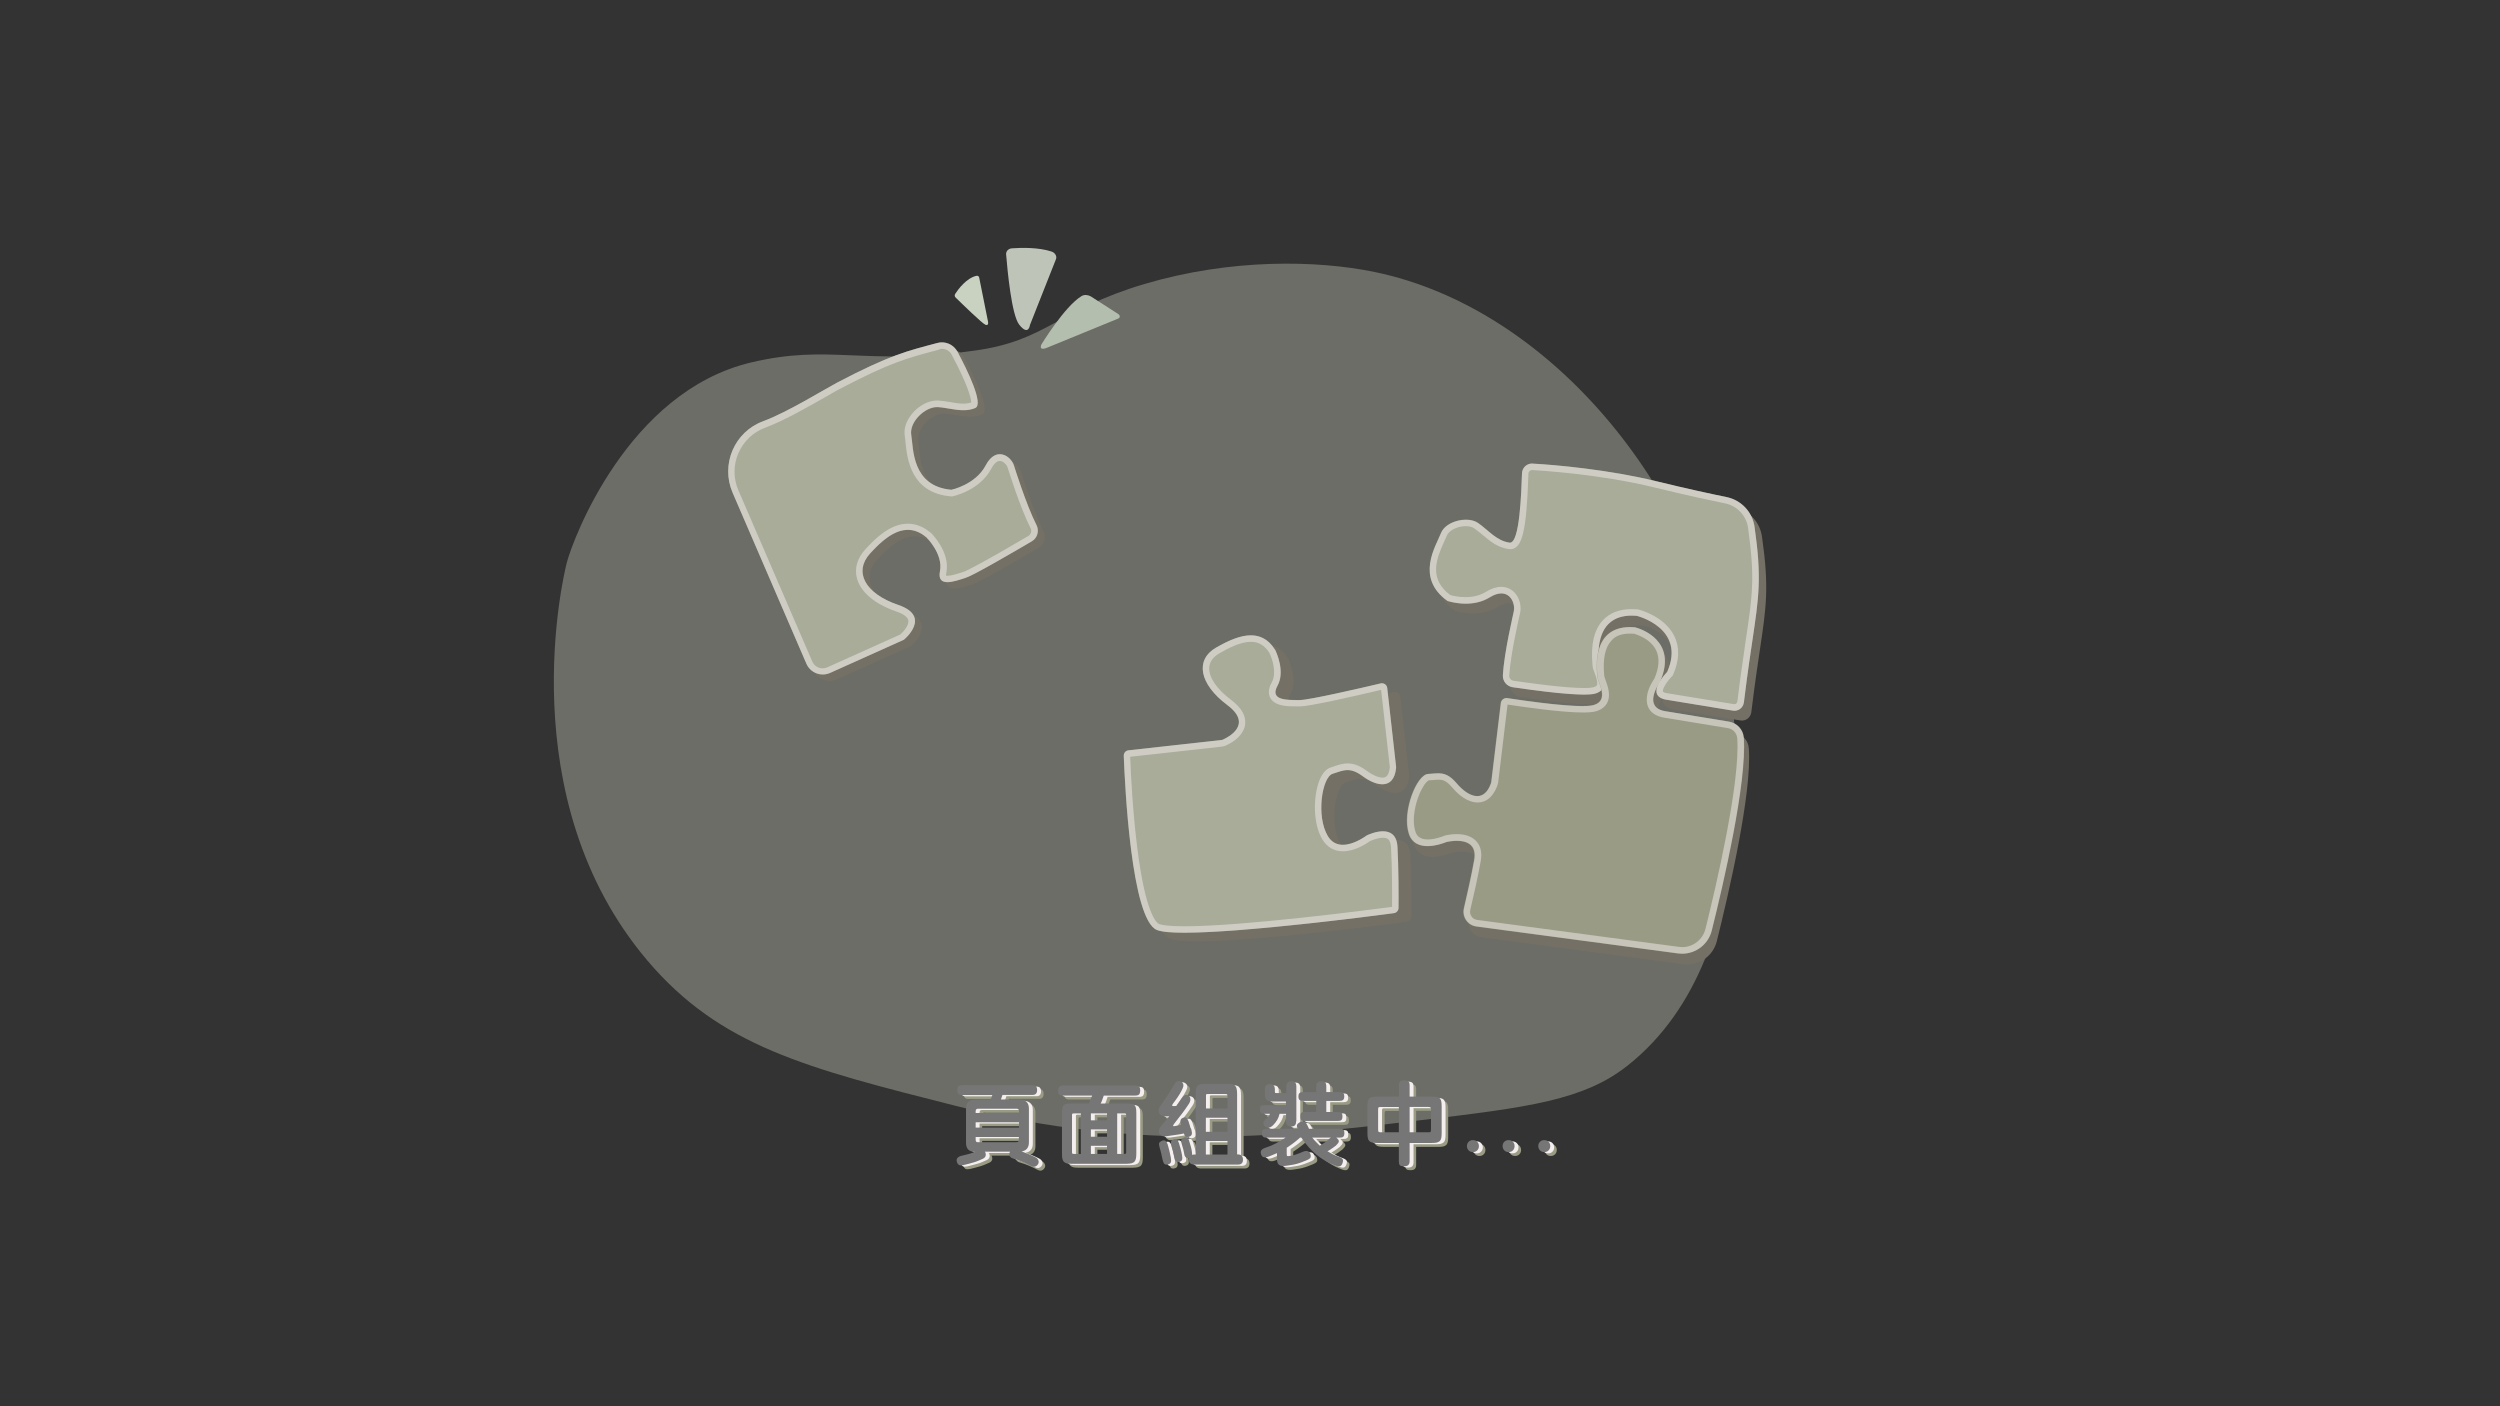 <?xml version="1.0" encoding="utf-8"?>
<!-- Generator: Adobe Illustrator 25.2.1, SVG Export Plug-In . SVG Version: 6.00 Build 0)  -->
<svg version="1.1" xmlns="http://www.w3.org/2000/svg" xmlns:xlink="http://www.w3.org/1999/xlink" x="0px" y="0px"
	 viewBox="0 0 1920 1080" style="enable-background:new 0 0 1920 1080;" xml:space="preserve">
<rect x="0" y="0" width="1920" height="1080" fill="#333333" stroke="none"/>
<style type="text/css">
	.st0{opacity:0.3;fill:#E2E1D4;}
	.st1{opacity:0.45;fill:#D7D9C5;}
	.st2{opacity:0.75;fill:#D7D9C5;}
	.st3{opacity:0.35;fill:#D7D9C5;}
	.st4{fill:#757065;}
	.st5{fill:#A8AC99;}
	.st6{opacity:0.5;}
	.st7{fill:#F5EEEE;}
	.st8{fill:#999B85;}
	.st9{fill:#767676;}
	.st10{fill:#B3BEAE;}
	.st11{fill:#BEC5B8;}
	.st12{fill:#C9D2C1;}
	.st13{fill:#DBCBCE;}
</style>
<g id="圖層_1">
</g>
<g id="圖層_4">
</g>
<g id="圖層_3">
	<path class="st0" d="M1357.1,1703.5c-9.7,155.5,73.7,581.6,716,515.8c397.7-40.7,301-248.7,503.7-346.8
		c225.9-109.4,436.8-193.9,503.6-361c108.1-270.5,109.5-525.4-52.3-698.4c-193.3-206.6-686.4-387.6-1062.5,266
		C1724.3,1498.5,1378.6,1357.9,1357.1,1703.5z"/>
	<path class="st3" d="M1055.8,208.9c133.9,27.8,247.2,164.6,272.2,312.9c2.3,13.7,32.7,208.8-77.8,296.4
		c-33.6,26.7-75.9,32.2-159.1,42.1c-100.3,12-213.4,25.4-357.1-11C619.3,820.3,553,803.5,497.2,737.7c-106-125-64-297.5-61.9-305.6
		c4.6-17.7,46.7-131.2,141.4-153.7c61.3-14.5,84.3,2.7,171.5-9.1c55.8-7.5,64-31.4,130.8-51.2
		C945.1,198.5,1011.3,199.7,1055.8,208.9z"/>
</g>
<g id="圖層_2">
	<path class="st4" d="M1075.4,535l6.8,60.5c0,0.3,0,0.6,0,0.9c-1.8,17.5-15.6,13.8-25.6,6.4c-10.1-7.5-14.9-4.5-23.1-1.9
		s-12.9,32.7-3.7,47.9c8.6,14.2,27,1.5,29.4-0.2c0.2-0.1,0.4-0.3,0.6-0.4c2.9-1.4,22.4-9.9,23.4,8.8c0.9,16.1,0.9,38.4,0.8,46.9
		c0,2-1.5,3.7-3.5,4c-23.8,3.2-161.8,21-182,13c-19.9-7.9-24.7-112.5-25.5-133.8c-0.1-2.1,1.5-4,3.6-4.2l71.3-7.9
		c0.4,0,0.8-0.2,1.2-0.3c3.8-1.7,23.5-11.5,3.5-26.5c-22-16.5-24.7-34.9-8.7-44.2c16-9.2,33.9-16.1,45,1.2c0.1,0.1,0.2,0.3,0.3,0.4
		c1,2,7.8,16.7,1.8,27.6c-6.5,11.7,8.5,10.9,17.1,11c7.2,0,48.5-9.5,62.2-12.8C1072.8,530.9,1075.1,532.6,1075.4,535z"/>
	<path class="st4" d="M1343.1,574.8c-0.4-6.3-5.2-11.4-11.4-12.4l-48.2-7.9c-17.8-2.4-6.7-19.7-4.9-22.4c0.2-0.2,0.3-0.5,0.4-0.8
		c13.3-31.1-14.9-40.1-18.9-41.2c-0.3-0.1-0.6-0.1-0.9-0.2c-34.1-2.6-28.8,33.7-28.5,37.9c0.3,4.3,9.5,18.3-2.9,21.8
		c-10.3,2.9-52.2-3.2-66.2-5.3c-2.5-0.4-4.8,1.4-5.1,3.9l-7.3,60.4c0,0.3-0.1,0.6-0.2,1c-5.8,16.5-18.4,9.8-26.4,0.2
		c-8.1-9.6-13.5-7.8-22.1-7.2s-20.1,28.9-14.7,45.8c5,15.7,25.8,7.8,28.7,6.6c0.2-0.1,0.5-0.2,0.8-0.2c3.3-0.7,24-4.4,20.7,14
		c-2.1,11.8-5.5,26.8-7.9,37.1c-1.5,6.5,2.9,13,9.6,13.9l154.9,20.7c11.8,1.6,23-6,25.9-17.6C1327.7,686,1345.6,609.1,1343.1,574.8z
		"/>
	<g>
		<path class="st4" d="M1160,526.2c-0.2,4.5,3,8.4,7.4,9.1c16,2.4,53.9,7.6,63.6,4.9c12.4-3.5,3.2-17.5,2.9-21.8
			c-0.3-4.3-5.6-40.8,28.9-37.9c0,0,33.9,7.9,19.1,41.8c0,0-14.6,20.2,4.6,22.8l50.1,8.2c4.1,0.7,7.9-2.2,8.4-6.3
			c1-8.2,2.9-23.5,6.5-47.3c5-33.7,7.3-48.3,1.7-87.5c-1.6-11.4-10.2-20.6-21.6-22.9c-12.2-2.5-30.3-6.4-53.6-12.1
			c-36.7-9-78.2-12.7-95.3-13.6c-4.3-0.2-8,3.1-8.1,7.4c-0.6,15.3-1.8,54.4-9.5,53.3c-10.1-1.3-16.6-9.9-24.4-15.2
			c-7.8-5.3-24.7-1.6-28.5,8.1c-3.8,9.7-19.8,34,5.1,51.8c0,0,17.9,6.2,32.3-2.7c14.4-8.9,20.4,3.8,18.5,11.2
			C1168.3,477.7,1160.9,508.6,1160,526.2z"/>
		<g>
			<g>
				<path class="st5" d="M1154.2,518.6c-0.2,4.5,3,8.4,7.4,9.1c16,2.4,53.9,7.6,63.6,4.9c12.4-3.5,3.2-17.5,2.9-21.8
					c-0.3-4.3-5.6-40.8,28.9-37.9c0,0,38.2,9.3,23.4,43.1c0,0-18.9,18.9,0.4,21.5l50.1,8.2c4.1,0.7,7.9-2.2,8.4-6.3
					c1-8.2,2.9-23.5,6.5-47.3c5-33.7,7.3-48.3,1.7-87.5c-1.6-11.4-10.2-20.6-21.6-22.9c-12.2-2.5-30.3-6.4-53.6-12.1
					c-36.7-9-78.2-12.7-95.3-13.6c-4.3-0.2-8,3.1-8.1,7.4c-0.6,15.3-1.8,54.4-9.5,53.3c-10.1-1.3-16.6-9.9-24.4-15.2
					c-7.8-5.3-24.7-1.6-28.5,8.1c-3.8,9.7-19.8,34,5.1,51.8c0,0,17.9,6.2,32.3-2.7s20.4,3.8,18.5,11.2
					C1162.5,470.1,1155.1,501,1154.2,518.6z"/>
			</g>
			<g class="st6">
				<path class="st7" d="M1176.6,361c0.1,0,0.1,0,0.2,0c5.2,0.3,51.8,3,94.4,13.5c24.1,5.9,42.5,9.8,53.7,12.1
					c9.2,1.9,16.3,9.4,17.6,18.7c5.4,38.3,3.4,52-1.6,85.3l-0.1,0.7c-3.5,23.5-5.5,38.8-6.5,47.5c-0.1,1.1-1.1,2-2.2,2
					c-0.1,0-0.2,0-0.4,0l-50.1-8.2l-0.1,0l-0.1,0c-3.3-0.4-4.2-1.3-4.3-1.5c-0.6-1.7,2.8-7.4,6.8-11.5l0.7-0.7l0.4-0.9
					c4.8-11,5.1-21,0.8-29.6c-7.6-15.3-26.8-20.1-27.6-20.3l-0.4-0.1l-0.4,0c-1.4-0.1-2.9-0.2-4.2-0.2c-9.5,0-17,2.9-22.3,8.7
					c-6.7,7.3-9.3,18.7-7.9,33.8c0,0.4,0.1,0.7,0.1,0.9c0.1,1.7,0.7,3.5,1.6,5.7c1,2.8,2.7,7.5,1.7,9.4c-0.3,0.6-1.2,1.1-2.5,1.5
					c-0.8,0.2-2.7,0.6-7.3,0.6c-15.1,0-43-3.9-54.3-5.6c-1.9-0.3-3.3-2-3.2-3.9c0.9-17,8.2-47.4,8.2-47.6c1.3-5.1,0-11-3.2-15.1
					c-2.7-3.5-6.7-5.5-11.2-5.5c0,0,0,0,0,0c-3.6,0-7.6,1.3-11.6,3.8c-4.4,2.7-9.7,4.1-15.8,4.1c-5.5,0-10.1-1.1-11.7-1.6
					c-7.6-5.7-11.2-12.4-10.9-20.5c0.3-7.5,3.7-14.9,6.1-20.3c0.8-1.8,1.5-3.3,2.1-4.7c1.6-4.1,8-7.4,14.6-7.4c2.7,0,5,0.6,6.4,1.6
					c2.1,1.4,4.2,3.2,6.4,5c5.5,4.6,11.7,9.9,20.2,11c0.3,0,0.6,0.1,1,0.1c9.3,0,12.6-13.3,14.1-57l0-1.2
					C1174,362.2,1175.2,361,1176.6,361 M1176.6,356c-4.1,0-7.5,3.3-7.7,7.4c-0.5,15.1-1.7,53.4-9.2,53.4c-0.1,0-0.2,0-0.3,0
					c-10.1-1.3-16.6-9.9-24.4-15.2c-2.4-1.6-5.7-2.4-9.2-2.4c-7.8,0-16.7,3.8-19.2,10.6c-3.8,9.7-19.8,34,5.1,51.8
					c0,0,6.1,2.1,14,2.1c5.7,0,12.4-1.1,18.4-4.8c3.5-2.2,6.5-3.1,9-3.1c7.8,0,10.9,8.7,9.5,14.3c0,0-7.4,30.9-8.4,48.6
					c-0.2,4.5,3,8.4,7.4,9.1c12.9,1.9,39.9,5.7,55,5.7c3.7,0,6.7-0.2,8.6-0.8c12.4-3.5,3.2-17.5,2.9-21.8
					c-0.3-4.1-5.2-38.1,25.1-38.1c1.2,0,2.5,0.1,3.8,0.2c0,0,38.2,9.3,23.4,43.1c0,0-18.9,18.9,0.4,21.5l50.1,8.2
					c0.4,0.1,0.8,0.1,1.2,0.1c3.6,0,6.7-2.7,7.2-6.4c1-8.2,2.9-23.5,6.5-47.3c5-33.7,7.3-48.3,1.7-87.5
					c-1.6-11.4-10.2-20.6-21.6-22.9c-12.2-2.5-30.3-6.4-53.6-12.1c-36.7-9-78.2-12.7-95.3-13.6C1176.9,356,1176.8,356,1176.6,356
					L1176.6,356z"/>
			</g>
		</g>
	</g>
	<g>
		<path class="st8" d="M1339.1,566.6c-0.4-6.3-5.2-11.4-11.4-12.4l-48.2-7.9c-17.8-2.4-6.7-19.7-4.9-22.4c0.2-0.2,0.3-0.5,0.4-0.8
			c13.3-31.1-14.9-40.1-18.9-41.2c-0.3-0.1-0.6-0.1-0.9-0.2c-34.1-2.6-28.8,33.7-28.5,37.9c0.3,4.3,9.5,18.3-2.9,21.8
			c-10.3,2.9-52.2-3.2-66.2-5.3c-2.5-0.4-4.8,1.4-5.1,3.9l-7.3,60.4c0,0.3-0.1,0.6-0.2,1c-5.8,16.5-18.4,9.8-26.4,0.2
			c-8.1-9.6-13.5-7.8-22.1-7.2c-8.6,0.6-20.1,28.9-14.7,45.8c5,15.7,25.8,7.8,28.7,6.6c0.2-0.1,0.5-0.2,0.8-0.2
			c3.3-0.7,24-4.4,20.7,14c-2.1,11.8-5.5,26.8-7.9,37.1c-1.5,6.5,2.9,13,9.6,13.9l154.9,20.7c11.8,1.6,23-6,25.9-17.6
			C1323.7,677.8,1341.5,600.9,1339.1,566.6z"/>
		<g class="st6">
			<path class="st7" d="M1252,486.6c1,0,1.9,0,3,0.1c1,0.3,4.2,1.3,7.8,3.4c4.3,2.5,7.3,5.7,9.1,9.3c2.8,5.8,2.4,13.1-1.3,21.7
				c-7.9,11.7-6,19.2-4.8,21.9c1.4,3.2,4.8,7.2,13.1,8.3l48.1,7.9c4,0.6,6.9,3.9,7.2,7.8c2.4,34.1-16.3,113.8-24.4,146.4
				c-2.1,8.2-9.4,14-17.9,14c-0.8,0-1.6-0.1-2.5-0.2l-154.9-20.7c-1.8-0.2-3.4-1.2-4.4-2.7c-1-1.5-1.4-3.3-0.9-5.1
				c2.5-10.5,5.9-25.5,8-37.4c1.1-6.2,0.1-11.1-3-14.8c-3.2-3.8-8.5-5.9-15.4-5.9c-3.8,0-7.1,0.6-8.3,0.9c-0.6,0.1-1.1,0.3-1.6,0.5
				c-1.1,0.4-6.8,2.7-12.3,2.7c-6.8,0-8.7-3.3-9.6-6.2c-3.1-9.6,0.3-24.1,5.1-32.8c2.5-4.7,4.6-6.2,5.2-6.4c1-0.1,2-0.2,3-0.2
				c1.6-0.1,3.1-0.3,4.4-0.3c3,0,5.9,0.4,10.5,5.9c8.5,10.1,15.9,11.6,19.6,11.6c9.3,0,13.6-8.4,15.3-13.4c0.2-0.6,0.4-1.3,0.5-2
				l7.2-59.8c12.4,1.9,41.6,6.1,57.9,6.1c4.4,0,7.7-0.3,9.9-0.9c4.1-1.2,7.1-3.4,8.7-6.5c3-5.8,0.5-12.8-1.2-17.4
				c-0.4-1.1-0.9-2.5-1-3c0-0.3-0.1-0.6-0.1-1.1c-1.1-12.2,0.7-21,5.4-26.1C1240.4,488.4,1245.3,486.6,1252,486.6 M1252,481.6
				c-30.4,0-25.4,33.9-25.1,38.1c0.3,4.3,9.5,18.3-2.9,21.8c-1.9,0.5-4.9,0.8-8.6,0.8c-16.3,0-46.2-4.3-57.6-6.1
				c-0.2,0-0.5-0.1-0.7-0.1c-2.2,0-4.2,1.7-4.4,3.9l-7.3,60.4c0,0.3-0.1,0.6-0.2,1c-2.5,7.3-6.4,10-10.6,10
				c-5.4,0-11.3-4.5-15.8-9.8c-5.4-6.4-9.6-7.7-14.3-7.7c-2.4,0-4.9,0.3-7.7,0.5c-8.6,0.6-20.1,28.9-14.7,45.8
				c2.4,7.6,8.5,9.6,14.4,9.6c6.4,0,12.8-2.5,14.3-3.1c0.2-0.1,0.5-0.2,0.8-0.2c1.1-0.2,4-0.8,7.3-0.8c6.9,0,15.6,2.3,13.4,14.8
				c-2.1,11.8-5.5,26.8-7.9,37.1c-1.5,6.5,2.9,13,9.6,13.9l154.9,20.7c1.1,0.1,2.1,0.2,3.1,0.2c10.6,0,20.1-7.2,22.7-17.8
				c9.2-36.8,27-113.7,24.6-148c-0.4-6.3-5.2-11.4-11.4-12.4l-48.2-7.9c-17.8-2.4-6.7-19.7-4.9-22.4c0.2-0.2,0.3-0.5,0.4-0.8
				c13.3-31.1-14.9-40.1-18.9-41.2c-0.3-0.1-0.6-0.1-0.9-0.2C1254.2,481.6,1253,481.6,1252,481.6L1252,481.6z"/>
		</g>
	</g>
	<path class="st5" d="M1065.4,528.4l6.8,60.5c0,0.3,0,0.6,0,0.9c-1.8,17.5-15.6,13.8-25.6,6.4c-10.1-7.5-14.9-4.5-23.1-1.9
		c-8.2,2.5-12.9,32.7-3.7,47.9c8.6,14.2,27,1.5,29.4-0.2c0.2-0.1,0.4-0.3,0.6-0.4c2.9-1.4,22.4-9.9,23.4,8.8
		c0.9,16.1,0.9,38.4,0.8,46.9c0,2-1.5,3.7-3.5,4c-23.8,3.2-161.8,21-182,13c-19.9-7.9-24.7-112.5-25.5-133.8c-0.1-2.1,1.5-4,3.6-4.2
		l71.3-7.9c0.4,0,0.8-0.2,1.2-0.3c3.8-1.7,23.5-11.5,3.5-26.5c-22-16.5-24.7-34.9-8.7-44.2c16-9.2,33.9-16.1,45,1.2
		c0.1,0.1,0.2,0.3,0.3,0.4c1,2,7.8,16.7,1.8,27.6c-6.5,11.7,8.5,10.9,17.1,11c7.2,0,48.5-9.5,62.2-12.8
		C1062.8,524.3,1065.1,525.9,1065.4,528.4z"/>
	<g class="st6">
		<path class="st7" d="M960.7,492.9c5.9,0,10.4,2.7,14.1,8.3c2.6,5.2,5.8,15.9,1.9,22.9c-2.6,4.7-2.9,8.8-0.9,12.2
			c3.7,6.2,13.3,6.2,20.4,6.2l0.4,0h0.4c0.4,0,0.9,0,1.3,0l0.1,0h0c7.3,0,41.7-7.8,62.3-12.7l6.7,59.4c-0.8,8-4.1,8-5.6,8
			c-3.2,0-7.7-1.9-12.1-5.2c-5.3-3.9-9.9-5.7-14.7-5.7c-3.7,0-6.8,1-10.2,2.2c-0.9,0.3-1.8,0.6-2.7,0.9c-3.7,1.1-6.7,4.6-8.9,10.3
			c-4.6,12-5,32.7,2.4,45c3.6,5.9,9,9.1,15.8,9.1c9.2,0,18.1-5.9,20.7-7.8c1.1-0.5,5.8-2.6,10-2.6c1.8,0,3.2,0.4,4.1,1.2
			c1.5,1.3,2,4,2.1,6.1c0.9,15.4,0.9,36.6,0.8,45.8c-20.6,2.7-115,14.9-159.4,14.9c-13.1,0-17.7-1.1-19.4-1.7
			c-1.7-0.7-10.3-6.6-16.8-57.9c-3.6-28.5-5.1-58.3-5.5-70.6l70.4-7.8c0.9-0.1,1.8-0.3,2.7-0.7c12.7-5.6,14.9-13.5,15.2-16.6
			c0.7-6.4-2.9-12.6-10.7-18.5c-11.2-8.4-17.4-17.5-16.9-25c0.3-4.4,2.9-8,7.7-10.8C943,497.9,952.7,492.9,960.7,492.9 M960.7,487.9
			c-8.5,0-17.9,4.4-26.7,9.4c-16.1,9.2-13.4,27.7,8.7,44.2c20,15,0.3,24.8-3.5,26.5c-0.4,0.2-0.8,0.3-1.2,0.3l-71.3,7.9
			c-2.1,0.2-3.7,2.1-3.6,4.2c0.8,21.3,5.7,125.9,25.5,133.8c3.7,1.5,11.2,2.1,21.2,2.1c45.3,0,141.3-12.4,160.8-15
			c2-0.3,3.5-2,3.5-4c0.1-8.6,0.1-30.9-0.8-46.9c-0.5-9.5-5.8-12-11.2-12c-5.3,0-10.8,2.4-12.3,3.1c-0.2,0.1-0.4,0.2-0.6,0.4
			c-1.6,1.1-9.9,6.9-17.9,6.9c-4.3,0-8.5-1.7-11.5-6.7c-9.2-15.2-4.5-45.4,3.7-47.9c4.3-1.3,7.7-2.8,11.4-2.8
			c3.3,0,6.9,1.2,11.7,4.7c4.7,3.5,10.3,6.2,15.1,6.2c5.3,0,9.6-3.3,10.5-12.5c0-0.3,0-0.6,0-0.9l-6.8-60.5c-0.2-2.1-2-3.6-4-3.6
			c-0.3,0-0.6,0-0.9,0.1c-13.7,3.2-54.9,12.8-62.2,12.8c0,0,0,0,0,0c-0.4,0-0.8,0-1.3,0c-0.2,0-0.5,0-0.7,0c-8.7,0-21.1-0.1-15.1-11
			c6-10.9-0.8-25.5-1.8-27.6c-0.1-0.2-0.2-0.3-0.3-0.4C974,490.8,967.7,487.9,960.7,487.9L960.7,487.9z"/>
	</g>
	<g>
		<path class="st4" d="M642.8,521.7l56.7-25.5c0,0,21.8-17.8-4.3-26.7s-34.2-25.6-21.8-39.4c12.5-13.7,27.5-25.8,43.4-12.5
			c0,0,13,12.8,10.4,25.9c-2.6,13.1,11.4,7.8,19.7,5.2c6.1-1.9,36.1-19.4,50.9-28.1c4.3-2.5,5.8-8,3.6-12.4
			c-8.1-15.9-17.3-45.7-17.3-45.7c-2.2-7.3-13.8-15.3-21.7-0.2c-7.9,15-26.4,18.8-26.4,18.8c-30.5-2.7-29.1-31.7-30.8-42
			s11-22.1,20.4-21.5s19.4,4.6,28.7,0.7c6.7-2.9-6-28.9-13.7-43.3c-3-5.5-9.3-8.3-15.4-6.7c-23.3,6.2-36.3,9.1-77.1,30.5
			c-9.3,4.9-38,22.7-56.7,29.6c-22.1,8.1-32.8,33.2-23.5,54.8l56.7,131.4C627.6,521.7,635.8,524.9,642.8,521.7z"/>
		<path class="st5" d="M637.5,516.8l56.7-25.5c0,0,21.8-17.8-4.3-26.7s-34.2-25.6-21.8-39.4c12.5-13.7,27.5-25.8,43.4-12.5
			c0,0,13,12.8,10.4,25.9c-2.6,13.1,11.4,7.8,19.7,5.2c6.1-1.9,36.1-19.4,50.9-28.1c4.3-2.5,5.8-8,3.6-12.4
			c-8.1-15.9-17.3-45.7-17.3-45.7c-2.2-7.3-13.8-15.3-21.7-0.2c-7.9,15-26.4,18.8-26.4,18.8c-30.5-2.7-29.1-31.7-30.8-42
			s11-22.1,20.4-21.5s19.4,4.6,28.7,0.7c6.7-2.9-6-28.9-13.7-43.3c-3-5.5-9.3-8.3-15.4-6.7c-23.3,6.2-36.3,9.1-77.1,30.5
			c-9.3,4.9-38,22.7-56.7,29.6c-22.1,8.1-32.8,33.2-23.5,54.8l56.7,131.4C622.3,516.7,630.5,519.9,637.5,516.8z"/>
		<g class="st6">
			<path class="st7" d="M723.4,267.9c3.2,0,6,1.7,7.5,4.5c12.1,22.6,15,33.4,15,36.7c-1.8,0.6-3.8,0.9-6.1,0.9
				c-3.2,0-6.6-0.6-10.2-1.2c-2.9-0.5-6-1-9.1-1.2c-0.3,0-0.7,0-1,0c-6.4,0-13.7,3.8-18.9,10c-4.6,5.5-6.7,11.7-5.7,17.4
				c0.2,1.2,0.4,2.7,0.5,4.5c1.3,12.7,4,39,34.7,41.7l0.7,0.1l0.7-0.1c0.9-0.2,21-4.5,29.9-21.4c1.1-2.2,3.5-5.8,6.4-5.8
				c2.6,0,5.3,2.7,6.1,5.2c0.4,1.2,9.4,30.4,17.6,46.5c1.1,2.1,0.3,4.7-1.7,5.9c-32,18.9-46.8,26.6-49.8,27.6
				c-0.5,0.2-1,0.3-1.6,0.5c-3.5,1.1-7.9,2.5-10.8,2.5c-0.5,0-0.8,0-1-0.1c0-0.4-0.1-1.1,0.2-2.4c3.1-15.6-11.2-29.8-11.8-30.4
				l-0.1-0.1l-0.2-0.1c-5.5-4.6-11.4-6.9-17.5-6.9c-13.1,0-24.4,10.6-32.8,19.9c-6,6.6-8.3,14.4-6.3,21.9
				c2.8,10.7,13.5,19.8,30.2,25.6c5.6,1.9,8.9,4.4,9.3,6.9c0.6,3.6-3.6,8.6-6.2,10.8l-56,25.2c-1.1,0.5-2.3,0.8-3.6,0.8
				c-3.5,0-6.6-2.1-8-5.3l-56.7-131.4c-4-9.2-4-19.4,0-28.6c4-9.2,11.3-16.1,20.7-19.6c14.4-5.3,34-16.6,47-24
				c4.3-2.5,8-4.6,10.3-5.8c38.4-20.1,51.3-23.5,72.8-29.2l3.3-0.9C721.9,268,722.6,267.9,723.4,267.9 M723.4,262.9
				c-1.2,0-2.3,0.1-3.5,0.5c-23.3,6.2-36.3,9.1-77.1,30.5c-9.3,4.9-38,22.7-56.7,29.6c-22.1,8.1-32.8,33.2-23.5,54.8l56.7,131.4
				c2.2,5.2,7.3,8.3,12.6,8.3c1.9,0,3.8-0.4,5.6-1.2l56.7-25.5c0,0,21.8-17.8-4.3-26.7c-26-8.9-34.2-25.6-21.8-39.4
				c8.6-9.5,18.5-18.3,29.1-18.3c4.7,0,9.5,1.7,14.3,5.8c0,0,13,12.8,10.4,25.9c-1.3,6.5,1.5,8.5,5.7,8.5c4.2,0,9.8-2,13.9-3.3
				c6.1-1.9,36.1-19.4,50.9-28.1c4.3-2.5,5.8-8,3.6-12.4c-8.1-15.9-17.3-45.7-17.3-45.7c-1.3-4.3-5.8-8.8-10.9-8.8
				c-3.6,0-7.5,2.3-10.8,8.5c-7.9,15-26.4,18.8-26.4,18.8c-30.5-2.7-29.1-31.7-30.8-42c-1.7-10,10.3-21.5,19.7-21.5
				c0.2,0,0.5,0,0.7,0c6.4,0.4,13,2.4,19.6,2.4c3.1,0,6.2-0.4,9.2-1.7c6.7-2.9-6-28.9-13.7-43.3
				C732.9,265.6,728.3,262.9,723.4,262.9L723.4,262.9z"/>
		</g>
	</g>
	<g>
		<g>
			<path class="st8" d="M795.2,880.4c0,2-0.5,3.6-1.5,4.8c-1,1.2-2.4,1.8-4.1,2.1c1.9,0.7,3.7,1.4,5.5,2.1c1.7,0.7,3.5,1.6,5.3,2.5
				c1.2,0.7,1.9,1.6,2.2,2.7c0.3,1,0,2-0.7,2.9c-0.6,0.8-1.4,1.3-2.3,1.5c-1,0.2-1.9-0.1-3-0.7c-1.9-1-3.9-2-6-2.9
				c-2.1-0.9-4.5-1.8-7.3-2.6c-1.2-0.3-2.1-0.8-2.7-1.7c-0.6-0.8-0.6-1.9-0.1-3.2l0.1-0.4h-19.2c0.6,0.9,0.8,1.8,0.6,3
				c-0.2,1.1-1,1.9-2.3,2.5c-1.3,0.6-2.6,1.1-3.7,1.6c-1.2,0.5-2.4,0.9-3.5,1.2c-1.2,0.3-2.4,0.7-3.6,1c-1.2,0.3-2.6,0.6-4,1
				c-1.5,0.3-2.7,0.3-3.4-0.1c-0.7-0.4-1.3-1.2-1.6-2.3c-0.4-1.3-0.2-2.3,0.4-3.1c0.7-0.7,1.6-1.3,2.9-1.6c2-0.5,4-0.9,5.7-1.4
				c1.8-0.5,3.4-1,4.9-1.6c-4.6-0.1-6.9-2.4-6.9-7v-26.2c0-4.7,2.3-7,7-7h12l1.2-3.5h-23.5c-1.2,0-2.1-0.3-2.6-1
				c-0.5-0.7-0.8-1.6-0.8-2.8c0-1.2,0.2-2.1,0.7-2.8c0.5-0.6,1.4-0.9,2.7-0.9H798c1.3,0,2.2,0.3,2.7,0.9c0.5,0.6,0.8,1.5,0.8,2.8
				c0,2.5-1.2,3.7-3.5,3.7h-23.1c-0.1,0.5-0.3,1-0.5,1.5c-0.2,0.5-0.4,1.2-0.7,2h14.2c2.3,0,4.1,0.6,5.4,1.8
				c1.3,1.2,1.9,2.9,1.9,5.2V880.4z M754.3,857.8h33.3v-1.3c0-1.4-0.6-2-1.8-2H756c-1.1,0-1.7,0.7-1.7,2V857.8z M754.3,869h33.3
				v-4.1h-33.3V869z M787.6,876.2h-33.3v1.8c0,0.9,0.1,1.5,0.4,1.8c0.2,0.3,0.7,0.4,1.3,0.4h29.7c0.7,0,1.2-0.2,1.4-0.5
				c0.3-0.4,0.4-0.9,0.4-1.6V876.2z"/>
			<path class="st8" d="M841.1,850.5c0.5-0.9,1-1.9,1.4-3.1c0.5-1.2,0.9-2.2,1.3-3h-22.4c-1.6,0-2.6-0.3-3.1-0.9
				c-0.5-0.6-0.7-1.5-0.7-2.7c0-1.1,0.2-2.1,0.7-2.9c0.5-0.8,1.5-1.2,3.1-1.2h55.5c1.6,0,2.6,0.3,3.1,1c0.5,0.7,0.7,1.6,0.7,2.7
				c0,1.2-0.2,2.1-0.7,2.9c-0.5,0.7-1.5,1.1-3.1,1.1h-24.2c-0.4,0.9-0.7,1.9-1.1,3.1c-0.4,1.2-0.8,2.2-1.3,3h19.9
				c1.5,0,2.7,0.1,3.7,0.2c1,0.2,1.7,0.5,2.3,1s0.9,1.2,1.2,2.2c0.2,1,0.3,2.2,0.3,3.9V889c0,1.5-0.1,2.7-0.3,3.7s-0.6,1.8-1.1,2.4
				c-0.5,0.6-1.3,1-2.3,1.3c-1,0.2-2.2,0.4-3.8,0.4H828c-1.5,0-2.7-0.1-3.6-0.3s-1.7-0.6-2.3-1.2c-0.6-0.6-1-1.4-1.2-2.4
				c-0.2-1-0.3-2.3-0.3-3.9v-31.3c0-1.6,0.1-2.9,0.3-3.8c0.2-1,0.5-1.7,1.1-2.2c0.5-0.5,1.3-0.9,2.3-1c1-0.2,2.2-0.2,3.8-0.2H841.1z
				 M828.3,887.8c0,0.5,0.1,0.9,0.2,1.1c0.1,0.2,0.5,0.3,1.2,0.3h5.4v-31.1h-5.4c-0.5,0-0.9,0.1-1.1,0.2c-0.2,0.1-0.3,0.5-0.3,1.1
				V887.8z M842.8,863.4h12.4v-5.3h-12.4V863.4z M842.8,876h12.4v-5.6h-12.4V876z M842.8,889.2h12.4V883h-12.4V889.2z M863,858.1
				v31.1h5.4c0.7,0,1.1-0.1,1.3-0.3c0.2-0.2,0.2-0.6,0.2-1.2v-28.1c0-0.6-0.1-1-0.2-1.2c-0.1-0.2-0.5-0.3-1.2-0.3H863z"/>
			<path class="st8" d="M920,870.7c0.4,1.5,0.5,2.6,0.3,3.4c-0.2,0.8-0.8,1.4-1.8,1.8c-1.2,0.4-2.1,0.4-2.8,0.1
				c-0.6-0.4-1.1-1.2-1.5-2.5c-2.1,0.5-4.4,0.9-6.9,1.2c-2.4,0.4-4.8,0.7-7,1c-1.4,0.1-2.5,0-3.3-0.5c-0.8-0.5-1.4-1.1-1.7-1.9
				c-0.3-0.8-0.3-1.7-0.1-2.7c0.2-1,0.7-1.9,1.5-2.8c2.4-2.9,4.5-5.4,6.3-7.5l-3.1,0.1c-1.2,0-2.2-0.2-3-0.6
				c-0.8-0.5-1.3-1.1-1.7-1.9c-0.3-0.8-0.4-1.6-0.3-2.6c0.1-1,0.5-1.9,1.1-2.7c1.1-1.6,2.1-3,3-4.4c0.9-1.3,1.8-2.6,2.6-3.8
				c0.8-1.2,1.6-2.5,2.4-3.8c0.8-1.3,1.7-2.8,2.6-4.4c0.7-1.2,1.5-2.1,2.4-2.6c1-0.5,1.9-0.5,2.8,0c1.2,0.6,1.9,1.5,2,2.4
				c0.2,1-0.2,2.4-1.1,4.1c-1,2-2.1,3.9-3.3,5.6c-1.2,1.7-2.3,3.3-3.5,4.8c-0.5,0.8-0.8,1.3-0.7,1.6c0.1,0.3,0.5,0.4,1.3,0.4
				l2.1-0.1c0.5-0.8,1.1-1.7,1.7-2.6c0.6-0.9,1.3-1.9,1.9-2.9c1-1.5,1.9-2.4,2.8-2.8c0.9-0.4,1.9-0.2,3,0.6c0.7,0.5,1.1,1.2,1.2,2.4
				c0.1,1.1-0.3,2.3-1.1,3.6c-1.6,2.4-3.3,4.9-5.2,7.4c-1.9,2.5-4,5.1-6.2,8c-1.1,1.5-1,2,0.3,1.8c1-0.2,1.8-0.4,2.5-0.5
				s1.6-0.3,2.5-0.4c0,0,0-0.1,0-0.1c0,0,0-0.1,0-0.1c-0.9-2.7-0.5-4.4,1.3-5.2c1.2-0.5,2.2-0.6,2.8-0.1c0.7,0.5,1.3,1.5,1.8,3
				c0.2,0.6,0.4,1.2,0.5,1.7c0.2,0.5,0.3,1,0.5,1.5c0.1,0.5,0.3,1,0.4,1.6C919.7,869.4,919.8,870,920,870.7z M897.2,879.2
				c1.2-0.5,2.1-0.5,2.8-0.1c0.7,0.4,1.3,1.4,1.8,2.9c0.5,1.6,0.9,3.3,1.3,4.9c0.4,1.7,0.7,3.4,1.1,5.1c0.3,1.7,0.3,3,0,3.7
				c-0.3,0.8-1,1.3-2.2,1.6c-1.2,0.3-2.1,0.1-2.7-0.4c-0.6-0.5-1.1-1.7-1.5-3.5c-0.3-1.6-0.6-3.1-1-4.6c-0.4-1.5-0.7-2.9-1.2-4.4
				c-0.5-1.6-0.6-2.8-0.4-3.5C895.4,880.3,896.1,879.7,897.2,879.2z M906.1,878.1c2-0.8,3.4,0.1,4.3,2.7c0.4,1.3,0.8,2.8,1.3,4.5
				c0.5,1.7,0.8,3.4,1.1,5c0.3,1.6,0.3,2.8,0,3.5c-0.2,0.7-1,1.2-2.1,1.5c-1,0.2-1.9,0.1-2.5-0.4c-0.6-0.5-1.1-1.6-1.4-3.2
				c-0.4-1.8-0.7-3.3-1-4.5c-0.3-1.2-0.7-2.6-1.1-3.9c-0.4-1.3-0.5-2.4-0.4-3.2C904.4,879.2,905,878.5,906.1,878.1z M914.2,876.7
				c0.8-0.4,1.6-0.4,2.3-0.1s1.3,1.1,1.7,2.4c0.4,1.4,0.8,2.7,1.2,4c0.4,1.3,0.7,2.7,0.9,4c0.2,1.2,0.2,2.1,0.2,2.9
				c0.2,0,0.4-0.1,0.6-0.1c0.2,0,0.4-0.1,0.6-0.1h1.6v-46.5c-0.1-2.9,0.3-5,1.3-6.1c0.9-1.1,2.6-1.7,5-1.7h19.2
				c1.3,0,2.3,0.1,3.1,0.4c0.8,0.2,1.5,0.7,1.9,1.3c0.5,0.6,0.8,1.4,1,2.4c0.2,1,0.3,2.2,0.3,3.7v46.4h0.7c1.3,0,2.3,0.4,2.9,1.1
				c0.6,0.7,0.9,1.7,0.9,2.9c0,1.2-0.3,2.2-0.9,2.8c-0.6,0.6-1.5,1-2.9,1h-33.3c-1.3,0-2.4-0.3-3.2-0.8c-0.8-0.5-1.2-1.4-1.3-2.8
				c0-0.3,0-0.6,0-0.8c0-0.2,0-0.5,0.1-0.7c-1,0.2-1.8,0.1-2.4-0.5c-0.7-0.5-1.1-1.6-1.3-3.1c-0.2-0.9-0.4-1.9-0.7-3.2
				c-0.3-1.2-0.7-2.5-1.1-3.8c-0.5-1.5-0.6-2.6-0.4-3.4C912.8,877.6,913.3,877.1,914.2,876.7z M931.1,854.3h16.6v-9.4
				c0-0.8-0.1-1.2-0.3-1.4c-0.2-0.2-0.7-0.3-1.4-0.3h-13.3c-0.7,0-1.2,0.1-1.3,0.2c-0.2,0.2-0.2,0.5-0.2,1.1V854.3z M931.1,872.2
				h16.6v-10.8h-16.6V872.2z M931.1,889.7h16.6v-10.4h-16.6V889.7z"/>
			<path class="st8" d="M1000.4,864.1c0,1.5-0.3,2.6-1,3.2s-1.6,0.9-2.8,0.9c-1.1,0-2.1-0.3-2.8-0.9c-0.7-0.6-1.1-1.7-1.1-3.2v-5.7
				h-5c-0.4,1.7-1,3.3-1.8,4.7c-0.8,1.4-1.9,2.7-3.1,4c-1.3,1.3-2.6,2-3.9,2c-1.3,0-2.2-0.5-2.9-1.6s-0.9-2-0.7-2.7
				c0.2-0.7,0.9-1.6,2.2-2.6c0.8-0.6,1.4-1.2,1.8-1.8c0.5-0.5,0.8-1.2,1-2h-3.9c-1.4,0-2.4-0.2-2.9-0.6s-0.8-1.3-0.8-2.8
				c0-1.5,0.3-2.4,0.8-2.7c0.5-0.4,1.5-0.5,2.9-0.5h16.2v-2.8h-9.2c-1.5,0-2.6-0.1-3.5-0.2c-0.9-0.2-1.6-0.5-2.1-1
				c-0.5-0.5-0.9-1.2-1.1-2c-0.2-0.9-0.3-2.1-0.3-3.5v-2.3c0-1.5,0.3-2.6,0.9-3.3c0.6-0.7,1.5-1.1,2.9-1.1c1.3,0,2.2,0.3,2.9,0.9
				c0.6,0.6,1,1.7,1,3.2v1.7c0,0.5,0.1,0.8,0.2,0.9c0.1,0.1,0.5,0.2,1.1,0.2h7.5v-5c0-1.5,0.4-2.6,1.1-3.2c0.7-0.6,1.7-0.9,2.8-0.9
				c1.2,0,2.2,0.3,2.8,0.9c0.6,0.6,1,1.7,1,3.2V864.1z M977.7,876.7c-1.3,0-2.3-0.3-2.8-0.9c-0.6-0.6-0.8-1.4-0.8-2.5
				c0-1.2,0.2-2,0.7-2.6c0.5-0.5,1.5-0.8,2.9-0.8h23.9c0,0,0-0.1,0-0.1c0,0,0-0.1,0-0.1c-0.5-1-0.7-1.9-0.5-2.7
				c0.2-0.7,0.9-1.4,2.1-2.1c1-0.5,2-0.6,3-0.4s1.8,0.8,2.3,1.7c0.2,0.4,0.5,0.9,0.8,1.5s0.6,1.3,1,2.2h23.6c1.5,0,2.5,0.3,2.9,0.8
				c0.5,0.5,0.7,1.4,0.7,2.6c0,1-0.2,1.9-0.7,2.5c-0.5,0.6-1.5,0.9-2.9,0.9h-2.7c0.1,0.1,0.2,0.2,0.3,0.2c0.1,0.1,0.2,0.1,0.3,0.2
				c0.5,0.5,0.8,0.9,1.1,1.3c0.2,0.4,0.4,0.8,0.3,1.2c0,0.4-0.2,0.9-0.6,1.4c-0.4,0.5-0.9,1.1-1.6,1.8c-0.6,0.5-1.5,1.1-2.6,1.9
				s-2.4,1.6-3.9,2.5c1.3,0.8,2.6,1.5,3.9,2.2c1.4,0.7,2.8,1.3,4.2,1.8c1.8,0.6,2.9,1.3,3.4,1.9c0.5,0.6,0.6,1.6,0.1,3
				c-0.4,1.4-1.1,2.2-1.9,2.5c-0.9,0.3-2.3,0.1-4.3-0.7c-5.2-2-9.9-4.8-14.1-8.3c-4.2-3.5-8-7.8-11.4-12.9h-1
				c-2.8,2.6-6.2,5.2-10.2,7.8v4.6c0,1,0.1,1.5,0.4,1.7c0.3,0.2,0.8,0.1,1.7,0c1-0.2,1.9-0.4,2.6-0.5c0.7-0.2,1.5-0.4,2.2-0.6
				s1.5-0.5,2.3-0.8c0.8-0.3,1.8-0.7,2.9-1.2c2.9-1.3,4.9-0.9,5.9,1.2c0.5,1.2,0.6,2.2,0.3,3s-1.4,1.5-3.3,2.3
				c-1.4,0.6-2.7,1.1-3.8,1.5c-1.1,0.4-2.2,0.8-3.4,1.1c-1.1,0.3-2.3,0.6-3.6,0.8c-1.3,0.2-2.8,0.5-4.6,0.7
				c-2.6,0.4-4.5,0.1-5.5-0.7c-1.1-0.8-1.6-2.3-1.6-4.5v-4.5c-1.1,0.5-2.2,1-3.3,1.4s-2.2,0.9-3.2,1.3c-1.6,0.6-2.9,0.7-3.8,0.4
				c-1-0.3-1.6-1.1-2-2.5c-0.3-1.1-0.2-2,0.3-2.8c0.5-0.7,1.5-1.4,3.1-1.9c2.8-0.9,5.5-2,8.1-3.4c2.6-1.4,5.1-2.8,7.4-4.4H977.7z
				 M1036,860.5c0,1.3-0.3,2.2-0.8,2.7c-0.5,0.5-1.5,0.7-3,0.7h-24.8c-1.5,0-2.5-0.2-3-0.7c-0.5-0.5-0.7-1.4-0.7-2.8
				c0-1.5,0.2-2.4,0.7-2.8c0.5-0.4,1.5-0.6,3-0.6h8.5v-8.5h-9.8c-1.3,0-2.3-0.2-2.9-0.6s-1-1.3-1-2.8c0-1.3,0.3-2.2,0.9-2.7
				c0.6-0.5,1.6-0.7,3-0.7h9.8v-4.2c0-1.6,0.4-2.7,1.1-3.3c0.7-0.6,1.7-0.8,2.8-0.8c1.2,0,2.1,0.3,2.8,0.8c0.7,0.6,1,1.7,1,3.3v4.2
				h9.9c1.3,0,2.3,0.2,2.9,0.6c0.6,0.4,1,1.3,1,2.7c0,1.4-0.3,2.3-1,2.8c-0.6,0.5-1.6,0.7-2.9,0.7h-9.9v8.5h8.6c1.5,0,2.4,0.2,3,0.6
				C1035.7,858.1,1036,859,1036,860.5z M1025.3,878.1c0.3-0.3,0.6-0.6,0.9-0.8c0.3-0.2,0.6-0.4,0.9-0.6h-14.3
				c0.9,1.1,1.8,2.2,2.8,3.2c1,1,2,2,3,3c1.4-0.8,2.7-1.7,4-2.6C1023.7,879.5,1024.7,878.7,1025.3,878.1z"/>
			<path class="st8" d="M1079.3,836.6c0-1.5,0.3-2.5,1-3.1s1.7-0.8,3.2-0.8c1.4,0,2.4,0.3,3.1,0.8s1,1.6,1,3.1v8.6h16.7
				c1.7,0,3,0.1,4,0.2c1,0.2,1.8,0.5,2.4,1.1s1,1.3,1.2,2.3c0.2,1,0.3,2.3,0.3,3.9v20.6c0,1.5-0.1,2.7-0.3,3.7
				c-0.2,1-0.6,1.7-1.1,2.3c-0.6,0.5-1.4,0.9-2.4,1.2c-1,0.2-2.4,0.3-4,0.3h-16.8v14c0,1.2-0.3,2.1-0.9,2.8
				c-0.6,0.7-1.7,1.1-3.3,1.1c-1.8,0-2.9-0.3-3.4-0.9c-0.5-0.6-0.7-1.6-0.7-3.1v-13.9H1063c-1.6,0-3-0.1-4-0.3
				c-1-0.2-1.8-0.6-2.4-1.2c-0.6-0.6-0.9-1.3-1.1-2.3c-0.2-1-0.3-2.2-0.3-3.6v-20.7c0-1.5,0.1-2.8,0.3-3.8c0.2-1,0.6-1.7,1.1-2.3
				c0.6-0.5,1.4-0.9,2.4-1.1c1-0.2,2.3-0.3,4-0.3h16.4V836.6z M1065,853.2c-0.7,0-1.1,0.1-1.3,0.3c-0.2,0.2-0.3,0.8-0.3,1.7v15
				c0,1.1,0.1,1.8,0.3,2c0.2,0.2,0.7,0.4,1.5,0.4h14.1v-19.4H1065z M1087.6,853.2v19.4h14.5c0.9,0,1.5-0.1,1.6-0.4
				c0.2-0.3,0.3-0.9,0.3-2v-15c0-0.9-0.1-1.4-0.4-1.7c-0.3-0.2-1-0.4-2-0.4H1087.6z"/>
			<path class="st8" d="M1131.6,883.2c0-1.3,0.4-2.4,1.3-3.3c0.9-0.9,2-1.3,3.3-1.3c1.3,0,2.4,0.4,3.3,1.3c0.9,0.9,1.3,2,1.3,3.3
				c0,1.3-0.4,2.4-1.3,3.3s-2,1.3-3.3,1.3c-1.3,0-2.4-0.4-3.3-1.3C1132.1,885.6,1131.6,884.5,1131.6,883.2z"/>
			<path class="st8" d="M1159,883.2c0-1.3,0.4-2.4,1.3-3.3c0.9-0.9,2-1.3,3.3-1.3c1.3,0,2.4,0.4,3.3,1.3c0.9,0.9,1.3,2,1.3,3.3
				c0,1.3-0.4,2.4-1.3,3.3s-2,1.3-3.3,1.3c-1.3,0-2.4-0.4-3.3-1.3C1159.5,885.6,1159,884.5,1159,883.2z"/>
			<path class="st8" d="M1186.4,883.2c0-1.3,0.4-2.4,1.3-3.3c0.9-0.9,2-1.3,3.3-1.3c1.3,0,2.4,0.4,3.3,1.3c0.9,0.9,1.3,2,1.3,3.3
				c0,1.3-0.4,2.4-1.3,3.3s-2,1.3-3.3,1.3c-1.3,0-2.4-0.4-3.3-1.3C1186.9,885.6,1186.4,884.5,1186.4,883.2z"/>
		</g>
		<g>
			<path class="st7" d="M793.2,878.4c0,2-0.5,3.6-1.5,4.8c-1,1.2-2.4,1.8-4.1,2.1c1.9,0.7,3.7,1.4,5.5,2.1c1.7,0.7,3.5,1.6,5.3,2.5
				c1.2,0.7,1.9,1.6,2.2,2.7c0.3,1,0,2-0.7,2.9c-0.6,0.8-1.4,1.3-2.3,1.5c-1,0.2-1.9-0.1-3-0.7c-1.9-1-3.9-2-6-2.9
				c-2.1-0.9-4.5-1.8-7.3-2.6c-1.2-0.3-2.1-0.8-2.7-1.7c-0.6-0.8-0.6-1.9-0.1-3.2l0.1-0.4h-19.2c0.6,0.9,0.8,1.8,0.6,3
				c-0.2,1.1-1,1.9-2.3,2.5c-1.3,0.6-2.6,1.1-3.7,1.6c-1.2,0.5-2.4,0.9-3.5,1.2c-1.2,0.3-2.4,0.7-3.6,1c-1.2,0.3-2.6,0.6-4,1
				c-1.5,0.3-2.7,0.3-3.4-0.1c-0.7-0.4-1.3-1.2-1.6-2.3c-0.4-1.3-0.2-2.3,0.4-3.1c0.7-0.7,1.6-1.3,2.9-1.6c2-0.5,4-0.9,5.7-1.4
				c1.8-0.5,3.4-1,4.9-1.6c-4.6-0.1-6.9-2.4-6.9-7v-26.2c0-4.7,2.3-7,7-7h12l1.2-3.5h-23.5c-1.2,0-2.1-0.3-2.6-1
				c-0.5-0.7-0.8-1.6-0.8-2.8c0-1.2,0.2-2.1,0.7-2.8c0.5-0.6,1.4-0.9,2.7-0.9H796c1.3,0,2.2,0.3,2.7,0.9c0.5,0.6,0.8,1.5,0.8,2.8
				c0,2.5-1.2,3.7-3.5,3.7h-23.1c-0.1,0.5-0.3,1-0.5,1.5c-0.2,0.5-0.4,1.2-0.7,2h14.2c2.3,0,4.1,0.6,5.4,1.8
				c1.3,1.2,1.9,2.9,1.9,5.2V878.4z M752.3,855.8h33.3v-1.3c0-1.4-0.6-2-1.8-2H754c-1.1,0-1.7,0.7-1.7,2V855.8z M752.3,867h33.3
				v-4.1h-33.3V867z M785.6,874.2h-33.3v1.8c0,0.9,0.1,1.5,0.4,1.8c0.2,0.3,0.7,0.4,1.3,0.4h29.7c0.7,0,1.2-0.2,1.4-0.5
				c0.3-0.4,0.4-0.9,0.4-1.6V874.2z"/>
			<path class="st7" d="M839.1,848.5c0.5-0.9,1-1.9,1.4-3.1c0.5-1.2,0.9-2.2,1.3-3h-22.4c-1.6,0-2.6-0.3-3.1-0.9
				c-0.5-0.6-0.7-1.5-0.7-2.7c0-1.1,0.2-2.1,0.7-2.9c0.5-0.8,1.5-1.2,3.1-1.2h55.5c1.6,0,2.6,0.3,3.1,1c0.5,0.7,0.7,1.6,0.7,2.7
				c0,1.2-0.2,2.1-0.7,2.9c-0.5,0.7-1.5,1.1-3.1,1.1h-24.2c-0.4,0.9-0.7,1.9-1.1,3.1c-0.4,1.2-0.8,2.2-1.3,3h19.9
				c1.5,0,2.7,0.1,3.7,0.2c1,0.2,1.7,0.5,2.3,1s0.9,1.2,1.2,2.2c0.2,1,0.3,2.2,0.3,3.9V887c0,1.5-0.1,2.7-0.3,3.7s-0.6,1.8-1.1,2.4
				c-0.5,0.6-1.3,1-2.3,1.3c-1,0.2-2.2,0.4-3.8,0.4H826c-1.5,0-2.7-0.1-3.6-0.3s-1.7-0.6-2.3-1.2c-0.6-0.6-1-1.4-1.2-2.4
				c-0.2-1-0.3-2.3-0.3-3.9v-31.3c0-1.6,0.1-2.9,0.3-3.8c0.2-1,0.5-1.7,1.1-2.2c0.5-0.5,1.3-0.9,2.3-1c1-0.2,2.2-0.2,3.8-0.2H839.1z
				 M826.3,885.8c0,0.5,0.1,0.9,0.2,1.1c0.1,0.2,0.5,0.3,1.2,0.3h5.4v-31.1h-5.4c-0.5,0-0.9,0.1-1.1,0.2c-0.2,0.1-0.3,0.5-0.3,1.1
				V885.8z M840.8,861.4h12.4v-5.3h-12.4V861.4z M840.8,874h12.4v-5.6h-12.4V874z M840.8,887.2h12.4V881h-12.4V887.2z M861,856.1
				v31.1h5.4c0.7,0,1.1-0.1,1.3-0.3c0.2-0.2,0.2-0.6,0.2-1.2v-28.1c0-0.6-0.1-1-0.2-1.2c-0.1-0.2-0.5-0.3-1.2-0.3H861z"/>
			<path class="st7" d="M918,868.7c0.4,1.5,0.5,2.6,0.3,3.4c-0.2,0.8-0.8,1.4-1.8,1.8c-1.2,0.4-2.1,0.4-2.8,0.1
				c-0.6-0.4-1.1-1.2-1.5-2.5c-2.1,0.5-4.4,0.9-6.9,1.2c-2.4,0.4-4.8,0.7-7,1c-1.4,0.1-2.5,0-3.3-0.5c-0.8-0.5-1.4-1.1-1.7-1.9
				c-0.3-0.8-0.3-1.7-0.1-2.7c0.2-1,0.7-1.9,1.5-2.8c2.4-2.9,4.5-5.4,6.3-7.5l-3.1,0.1c-1.2,0-2.2-0.2-3-0.6
				c-0.8-0.5-1.3-1.1-1.7-1.9c-0.3-0.8-0.4-1.6-0.3-2.6c0.1-1,0.5-1.9,1.1-2.7c1.1-1.6,2.1-3,3-4.4c0.9-1.3,1.8-2.6,2.6-3.8
				c0.8-1.2,1.6-2.5,2.4-3.8c0.8-1.3,1.7-2.8,2.6-4.4c0.7-1.2,1.5-2.1,2.4-2.6c1-0.5,1.9-0.5,2.8,0c1.2,0.6,1.9,1.5,2,2.4
				c0.2,1-0.2,2.4-1.1,4.1c-1,2-2.1,3.9-3.3,5.6c-1.2,1.7-2.3,3.3-3.5,4.8c-0.5,0.8-0.8,1.3-0.7,1.6c0.1,0.3,0.5,0.4,1.3,0.4
				l2.1-0.1c0.5-0.8,1.1-1.7,1.7-2.6c0.6-0.9,1.3-1.9,1.9-2.9c1-1.5,1.9-2.4,2.8-2.8c0.9-0.4,1.9-0.2,3,0.6c0.7,0.5,1.1,1.2,1.2,2.4
				c0.1,1.1-0.3,2.3-1.1,3.6c-1.6,2.4-3.3,4.9-5.2,7.4c-1.9,2.5-4,5.1-6.2,8c-1.1,1.5-1,2,0.3,1.8c1-0.2,1.8-0.4,2.5-0.5
				s1.6-0.3,2.5-0.4c0,0,0-0.1,0-0.1c0,0,0-0.1,0-0.1c-0.9-2.7-0.5-4.4,1.3-5.2c1.2-0.5,2.2-0.6,2.8-0.1c0.7,0.5,1.3,1.5,1.8,3
				c0.2,0.6,0.4,1.2,0.5,1.7c0.2,0.5,0.3,1,0.5,1.5c0.1,0.5,0.3,1,0.4,1.6C917.7,867.4,917.8,868,918,868.7z M895.2,877.2
				c1.2-0.5,2.1-0.5,2.8-0.1c0.7,0.4,1.3,1.4,1.8,2.9c0.5,1.6,0.9,3.3,1.3,4.9c0.4,1.7,0.7,3.4,1.1,5.1c0.3,1.7,0.3,3,0,3.7
				c-0.3,0.8-1,1.3-2.2,1.6c-1.2,0.3-2.1,0.1-2.7-0.4c-0.6-0.5-1.1-1.7-1.5-3.5c-0.3-1.6-0.6-3.1-1-4.6c-0.4-1.5-0.7-2.9-1.2-4.4
				c-0.5-1.6-0.6-2.8-0.4-3.5C893.4,878.3,894.1,877.7,895.2,877.2z M904.1,876.1c2-0.8,3.4,0.1,4.3,2.7c0.4,1.3,0.8,2.8,1.3,4.5
				c0.5,1.7,0.8,3.4,1.1,5c0.3,1.6,0.3,2.8,0,3.5c-0.2,0.7-1,1.2-2.1,1.5c-1,0.2-1.9,0.1-2.5-0.4c-0.6-0.5-1.1-1.6-1.4-3.2
				c-0.4-1.8-0.7-3.3-1-4.5c-0.3-1.2-0.7-2.6-1.1-3.9c-0.4-1.3-0.5-2.4-0.4-3.2C902.4,877.2,903,876.5,904.1,876.1z M912.2,874.7
				c0.8-0.4,1.6-0.4,2.3-0.1s1.3,1.1,1.7,2.4c0.4,1.4,0.8,2.7,1.2,4c0.4,1.3,0.7,2.7,0.9,4c0.2,1.2,0.2,2.1,0.2,2.9
				c0.2,0,0.4-0.1,0.6-0.1c0.2,0,0.4-0.1,0.6-0.1h1.6v-46.5c-0.1-2.9,0.3-5,1.3-6.1c0.9-1.1,2.6-1.7,5-1.7h19.2
				c1.3,0,2.3,0.1,3.1,0.4c0.8,0.2,1.5,0.7,1.9,1.3c0.5,0.6,0.8,1.4,1,2.4c0.2,1,0.3,2.2,0.3,3.7v46.4h0.7c1.3,0,2.3,0.4,2.9,1.1
				c0.6,0.7,0.9,1.7,0.9,2.9c0,1.2-0.3,2.2-0.9,2.8c-0.6,0.6-1.5,1-2.9,1h-33.3c-1.3,0-2.4-0.3-3.2-0.8c-0.8-0.5-1.2-1.4-1.3-2.8
				c0-0.3,0-0.6,0-0.8c0-0.2,0-0.5,0.1-0.7c-1,0.2-1.8,0.1-2.4-0.5c-0.7-0.5-1.1-1.6-1.3-3.1c-0.2-0.9-0.4-1.9-0.7-3.2
				c-0.3-1.2-0.7-2.5-1.1-3.8c-0.5-1.5-0.6-2.6-0.4-3.4C910.8,875.6,911.3,875.1,912.2,874.7z M929.1,852.3h16.6v-9.4
				c0-0.8-0.1-1.2-0.3-1.4c-0.2-0.2-0.7-0.3-1.4-0.3h-13.3c-0.7,0-1.2,0.1-1.3,0.2c-0.2,0.2-0.2,0.5-0.2,1.1V852.3z M929.1,870.2
				h16.6v-10.8h-16.6V870.2z M929.1,887.7h16.6v-10.4h-16.6V887.7z"/>
			<path class="st7" d="M998.4,862.1c0,1.5-0.3,2.6-1,3.2s-1.6,0.9-2.8,0.9c-1.1,0-2.1-0.3-2.8-0.9c-0.7-0.6-1.1-1.7-1.1-3.2v-5.7
				h-5c-0.4,1.7-1,3.3-1.8,4.7c-0.8,1.4-1.9,2.7-3.1,4c-1.3,1.3-2.6,2-3.9,2c-1.3,0-2.2-0.5-2.9-1.6s-0.9-2-0.7-2.7
				c0.2-0.7,0.9-1.6,2.2-2.6c0.8-0.6,1.4-1.2,1.8-1.8c0.5-0.5,0.8-1.2,1-2h-3.9c-1.4,0-2.4-0.2-2.9-0.6s-0.8-1.3-0.8-2.8
				c0-1.5,0.3-2.4,0.8-2.7c0.5-0.4,1.5-0.5,2.9-0.5h16.2v-2.8h-9.2c-1.5,0-2.6-0.1-3.5-0.2c-0.9-0.2-1.6-0.5-2.1-1
				c-0.5-0.5-0.9-1.2-1.1-2c-0.2-0.9-0.3-2.1-0.3-3.5v-2.3c0-1.5,0.3-2.6,0.9-3.3c0.6-0.7,1.5-1.1,2.9-1.1c1.3,0,2.2,0.3,2.9,0.9
				c0.6,0.6,1,1.7,1,3.2v1.7c0,0.5,0.1,0.8,0.2,0.9c0.1,0.1,0.5,0.2,1.1,0.2h7.5v-5c0-1.5,0.4-2.6,1.1-3.2c0.7-0.6,1.7-0.9,2.8-0.9
				c1.2,0,2.2,0.3,2.8,0.9c0.6,0.6,1,1.7,1,3.2V862.1z M975.7,874.7c-1.3,0-2.3-0.3-2.8-0.9c-0.6-0.6-0.8-1.4-0.8-2.5
				c0-1.2,0.2-2,0.7-2.6c0.5-0.5,1.5-0.8,2.9-0.8h23.9c0,0,0-0.1,0-0.1c0,0,0-0.1,0-0.1c-0.5-1-0.7-1.9-0.5-2.7
				c0.2-0.7,0.9-1.4,2.1-2.1c1-0.5,2-0.6,3-0.4s1.8,0.8,2.3,1.7c0.2,0.4,0.5,0.9,0.8,1.5s0.6,1.3,1,2.2h23.6c1.5,0,2.5,0.3,2.9,0.8
				c0.5,0.5,0.7,1.4,0.7,2.6c0,1-0.2,1.9-0.7,2.5c-0.5,0.6-1.5,0.9-2.9,0.9h-2.7c0.1,0.1,0.2,0.2,0.3,0.2c0.1,0.1,0.2,0.1,0.3,0.2
				c0.5,0.5,0.8,0.9,1.1,1.3c0.2,0.4,0.4,0.8,0.3,1.2c0,0.4-0.2,0.9-0.6,1.4c-0.4,0.5-0.9,1.1-1.6,1.8c-0.6,0.5-1.5,1.1-2.6,1.9
				s-2.4,1.6-3.9,2.5c1.3,0.8,2.6,1.5,3.9,2.2c1.4,0.7,2.8,1.3,4.2,1.8c1.8,0.6,2.9,1.3,3.4,1.9c0.5,0.6,0.6,1.6,0.1,3
				c-0.4,1.4-1.1,2.2-1.9,2.5c-0.9,0.3-2.3,0.1-4.3-0.7c-5.2-2-9.9-4.8-14.1-8.3c-4.2-3.5-8-7.8-11.4-12.9h-1
				c-2.8,2.6-6.2,5.2-10.2,7.8v4.6c0,1,0.1,1.5,0.4,1.7c0.3,0.2,0.8,0.1,1.7,0c1-0.2,1.9-0.4,2.6-0.5c0.7-0.2,1.5-0.4,2.2-0.6
				s1.5-0.5,2.3-0.8c0.8-0.3,1.8-0.7,2.9-1.2c2.9-1.3,4.9-0.9,5.9,1.2c0.5,1.2,0.6,2.2,0.3,3s-1.4,1.5-3.3,2.3
				c-1.4,0.6-2.7,1.1-3.8,1.5c-1.1,0.4-2.2,0.8-3.4,1.1c-1.1,0.3-2.3,0.6-3.6,0.8c-1.3,0.2-2.8,0.5-4.6,0.7
				c-2.6,0.4-4.5,0.1-5.5-0.7c-1.1-0.8-1.6-2.3-1.6-4.5v-4.5c-1.1,0.5-2.2,1-3.3,1.4s-2.2,0.9-3.2,1.3c-1.6,0.6-2.9,0.7-3.8,0.4
				c-1-0.3-1.6-1.1-2-2.5c-0.3-1.1-0.2-2,0.3-2.8c0.5-0.7,1.5-1.4,3.1-1.9c2.8-0.9,5.5-2,8.1-3.4c2.6-1.4,5.1-2.8,7.4-4.4H975.7z
				 M1034,858.5c0,1.3-0.3,2.2-0.8,2.7c-0.5,0.5-1.5,0.7-3,0.7h-24.8c-1.5,0-2.5-0.2-3-0.7c-0.5-0.5-0.7-1.4-0.7-2.8
				c0-1.5,0.2-2.4,0.7-2.8c0.5-0.4,1.5-0.6,3-0.6h8.5v-8.5h-9.8c-1.3,0-2.3-0.2-2.9-0.6s-1-1.3-1-2.8c0-1.3,0.3-2.2,0.9-2.7
				c0.6-0.5,1.6-0.7,3-0.7h9.8v-4.2c0-1.6,0.4-2.7,1.1-3.3c0.7-0.6,1.7-0.8,2.8-0.8c1.2,0,2.1,0.3,2.8,0.8c0.7,0.6,1,1.7,1,3.3v4.2
				h9.9c1.3,0,2.3,0.2,2.9,0.6c0.6,0.4,1,1.3,1,2.7c0,1.4-0.3,2.3-1,2.8c-0.6,0.5-1.6,0.7-2.9,0.7h-9.9v8.5h8.6c1.5,0,2.4,0.2,3,0.6
				C1033.7,856.1,1034,857,1034,858.5z M1023.3,876.1c0.3-0.3,0.6-0.6,0.9-0.8c0.3-0.2,0.6-0.4,0.9-0.6h-14.3
				c0.9,1.1,1.8,2.2,2.8,3.2c1,1,2,2,3,3c1.4-0.8,2.7-1.7,4-2.6C1021.7,877.5,1022.7,876.7,1023.3,876.1z"/>
			<path class="st7" d="M1077.3,834.6c0-1.5,0.3-2.5,1-3.1s1.7-0.8,3.2-0.8c1.4,0,2.4,0.3,3.1,0.8s1,1.6,1,3.1v8.6h16.7
				c1.7,0,3,0.1,4,0.2c1,0.2,1.8,0.5,2.4,1.1s1,1.3,1.2,2.3c0.2,1,0.3,2.3,0.3,3.9v20.6c0,1.5-0.1,2.7-0.3,3.7
				c-0.2,1-0.6,1.7-1.1,2.3c-0.6,0.5-1.4,0.9-2.4,1.2c-1,0.2-2.4,0.3-4,0.3h-16.8v14c0,1.2-0.3,2.1-0.9,2.8
				c-0.6,0.7-1.7,1.1-3.3,1.1c-1.8,0-2.9-0.3-3.4-0.9c-0.5-0.6-0.7-1.6-0.7-3.1v-13.9H1061c-1.6,0-3-0.1-4-0.3
				c-1-0.2-1.8-0.6-2.4-1.2c-0.6-0.6-0.9-1.3-1.1-2.3c-0.2-1-0.3-2.2-0.3-3.6v-20.7c0-1.5,0.1-2.8,0.3-3.8c0.2-1,0.6-1.7,1.1-2.3
				c0.6-0.5,1.4-0.9,2.4-1.1c1-0.2,2.3-0.3,4-0.3h16.4V834.6z M1063,851.2c-0.7,0-1.1,0.1-1.3,0.3c-0.2,0.2-0.3,0.8-0.3,1.7v15
				c0,1.1,0.1,1.8,0.3,2c0.2,0.2,0.7,0.4,1.5,0.4h14.1v-19.4H1063z M1085.6,851.2v19.4h14.5c0.9,0,1.5-0.1,1.6-0.4
				c0.2-0.3,0.3-0.9,0.3-2v-15c0-0.9-0.1-1.4-0.4-1.7c-0.3-0.2-1-0.4-2-0.4H1085.6z"/>
			<path class="st7" d="M1129.6,881.2c0-1.3,0.4-2.4,1.3-3.3c0.9-0.9,2-1.3,3.3-1.3c1.3,0,2.4,0.4,3.3,1.3c0.9,0.9,1.3,2,1.3,3.3
				c0,1.3-0.4,2.4-1.3,3.3s-2,1.3-3.3,1.3c-1.3,0-2.4-0.4-3.3-1.3C1130.1,883.6,1129.6,882.5,1129.6,881.2z"/>
			<path class="st7" d="M1157,881.2c0-1.3,0.4-2.4,1.3-3.3c0.9-0.9,2-1.3,3.3-1.3c1.3,0,2.4,0.4,3.3,1.3c0.9,0.9,1.3,2,1.3,3.3
				c0,1.3-0.4,2.4-1.3,3.3s-2,1.3-3.3,1.3c-1.3,0-2.4-0.4-3.3-1.3C1157.5,883.6,1157,882.5,1157,881.2z"/>
			<path class="st7" d="M1184.4,881.2c0-1.3,0.4-2.4,1.3-3.3c0.9-0.9,2-1.3,3.3-1.3c1.3,0,2.4,0.4,3.3,1.3c0.9,0.9,1.3,2,1.3,3.3
				c0,1.3-0.4,2.4-1.3,3.3s-2,1.3-3.3,1.3c-1.3,0-2.4-0.4-3.3-1.3C1184.9,883.6,1184.4,882.5,1184.4,881.2z"/>
		</g>
		<g>
			<path class="st9" d="M790.2,877.4c0,2-0.5,3.6-1.5,4.8c-1,1.2-2.4,1.8-4.1,2.1c1.9,0.7,3.7,1.4,5.5,2.1c1.7,0.7,3.5,1.6,5.3,2.5
				c1.2,0.7,1.9,1.6,2.2,2.7c0.3,1,0,2-0.7,2.9c-0.6,0.8-1.4,1.3-2.3,1.5c-1,0.2-1.9-0.1-3-0.7c-1.9-1-3.9-2-6-2.9
				c-2.1-0.9-4.5-1.8-7.3-2.6c-1.2-0.3-2.1-0.8-2.7-1.7c-0.6-0.8-0.6-1.9-0.1-3.2l0.1-0.4h-19.2c0.6,0.9,0.8,1.8,0.6,3
				c-0.2,1.1-1,1.9-2.3,2.5c-1.3,0.6-2.6,1.1-3.7,1.6c-1.2,0.5-2.4,0.9-3.5,1.2c-1.2,0.3-2.4,0.7-3.6,1c-1.2,0.3-2.6,0.6-4,1
				c-1.5,0.3-2.7,0.3-3.4-0.1c-0.7-0.4-1.3-1.2-1.6-2.3c-0.4-1.3-0.2-2.3,0.4-3.1c0.7-0.7,1.6-1.3,2.9-1.6c2-0.5,4-0.9,5.7-1.4
				c1.8-0.5,3.4-1,4.9-1.6c-4.6-0.1-6.9-2.4-6.9-7v-26.2c0-4.7,2.3-7,7-7h12l1.2-3.5h-23.5c-1.2,0-2.1-0.3-2.6-1
				c-0.5-0.7-0.8-1.6-0.8-2.8c0-1.2,0.2-2.1,0.7-2.8c0.5-0.6,1.4-0.9,2.7-0.9H793c1.3,0,2.2,0.3,2.7,0.9c0.5,0.6,0.8,1.5,0.8,2.8
				c0,2.5-1.2,3.7-3.5,3.7h-23.1c-0.1,0.5-0.3,1-0.5,1.5c-0.2,0.5-0.4,1.2-0.7,2h14.2c2.3,0,4.1,0.6,5.4,1.8
				c1.3,1.2,1.9,2.9,1.9,5.2V877.4z M749.3,854.8h33.3v-1.3c0-1.4-0.6-2-1.8-2H751c-1.1,0-1.7,0.7-1.7,2V854.8z M749.3,866h33.3
				v-4.1h-33.3V866z M782.6,873.2h-33.3v1.8c0,0.9,0.1,1.5,0.4,1.8c0.2,0.3,0.7,0.4,1.3,0.4h29.7c0.7,0,1.2-0.2,1.4-0.5
				c0.3-0.4,0.4-0.9,0.4-1.6V873.2z"/>
			<path class="st9" d="M836.1,847.5c0.5-0.9,1-1.9,1.4-3.1c0.5-1.2,0.9-2.2,1.3-3h-22.4c-1.6,0-2.6-0.3-3.1-0.9
				c-0.5-0.6-0.7-1.5-0.7-2.7c0-1.1,0.2-2.1,0.7-2.9c0.5-0.8,1.5-1.2,3.1-1.2h55.5c1.6,0,2.6,0.3,3.1,1c0.5,0.7,0.7,1.6,0.7,2.7
				c0,1.2-0.2,2.1-0.7,2.9c-0.5,0.7-1.5,1.1-3.1,1.1h-24.2c-0.4,0.9-0.7,1.9-1.1,3.1c-0.4,1.2-0.8,2.2-1.3,3h19.9
				c1.5,0,2.7,0.1,3.7,0.2c1,0.2,1.7,0.5,2.3,1s0.9,1.2,1.2,2.2c0.2,1,0.3,2.2,0.3,3.9V886c0,1.5-0.1,2.7-0.3,3.7s-0.6,1.8-1.1,2.4
				c-0.5,0.6-1.3,1-2.3,1.3c-1,0.2-2.2,0.4-3.8,0.4H823c-1.5,0-2.7-0.1-3.6-0.3s-1.7-0.6-2.3-1.2c-0.6-0.6-1-1.4-1.2-2.4
				c-0.2-1-0.3-2.3-0.3-3.9v-31.3c0-1.6,0.1-2.9,0.3-3.8c0.2-1,0.5-1.7,1.1-2.2c0.5-0.5,1.3-0.9,2.3-1c1-0.2,2.2-0.2,3.8-0.2H836.1z
				 M823.3,884.8c0,0.5,0.1,0.9,0.2,1.1c0.1,0.2,0.5,0.3,1.2,0.3h5.4v-31.1h-5.4c-0.5,0-0.9,0.1-1.1,0.2c-0.2,0.1-0.3,0.5-0.3,1.1
				V884.8z M837.8,860.4h12.4v-5.3h-12.4V860.4z M837.8,873h12.4v-5.6h-12.4V873z M837.8,886.2h12.4V880h-12.4V886.2z M858,855.1
				v31.1h5.4c0.7,0,1.1-0.1,1.3-0.3c0.2-0.2,0.2-0.6,0.2-1.2v-28.1c0-0.6-0.1-1-0.2-1.2c-0.1-0.2-0.5-0.3-1.2-0.3H858z"/>
			<path class="st9" d="M915,867.7c0.4,1.5,0.5,2.6,0.3,3.4c-0.2,0.8-0.8,1.4-1.8,1.8c-1.2,0.4-2.1,0.4-2.8,0.1
				c-0.6-0.4-1.1-1.2-1.5-2.5c-2.1,0.5-4.4,0.9-6.9,1.2c-2.4,0.4-4.8,0.7-7,1c-1.4,0.1-2.5,0-3.3-0.5c-0.8-0.5-1.4-1.1-1.7-1.9
				c-0.3-0.8-0.3-1.7-0.1-2.7c0.2-1,0.7-1.9,1.5-2.8c2.4-2.9,4.5-5.4,6.3-7.5l-3.1,0.1c-1.2,0-2.2-0.2-3-0.6
				c-0.8-0.5-1.3-1.1-1.7-1.9c-0.3-0.8-0.4-1.6-0.3-2.6c0.1-1,0.5-1.9,1.1-2.7c1.1-1.6,2.1-3,3-4.4c0.9-1.3,1.8-2.6,2.6-3.8
				c0.8-1.2,1.6-2.5,2.4-3.8c0.8-1.3,1.7-2.8,2.6-4.4c0.7-1.2,1.5-2.1,2.4-2.6c1-0.5,1.9-0.5,2.8,0c1.2,0.6,1.9,1.5,2,2.4
				c0.2,1-0.2,2.4-1.1,4.1c-1,2-2.1,3.9-3.3,5.6c-1.2,1.7-2.3,3.3-3.5,4.8c-0.5,0.8-0.8,1.3-0.7,1.6c0.1,0.3,0.5,0.4,1.3,0.4
				l2.1-0.1c0.5-0.8,1.1-1.7,1.7-2.6c0.6-0.9,1.3-1.9,1.9-2.9c1-1.5,1.9-2.4,2.8-2.8c0.9-0.4,1.9-0.2,3,0.6c0.7,0.5,1.1,1.2,1.2,2.4
				c0.1,1.1-0.3,2.3-1.1,3.6c-1.6,2.4-3.3,4.9-5.2,7.4c-1.9,2.5-4,5.1-6.2,8c-1.1,1.5-1,2,0.3,1.8c1-0.2,1.8-0.4,2.5-0.5
				s1.6-0.3,2.5-0.4c0,0,0-0.1,0-0.1c0,0,0-0.1,0-0.1c-0.9-2.7-0.5-4.4,1.3-5.2c1.2-0.5,2.2-0.6,2.8-0.1c0.7,0.5,1.3,1.5,1.8,3
				c0.2,0.6,0.4,1.2,0.5,1.7c0.2,0.5,0.3,1,0.5,1.5c0.1,0.5,0.3,1,0.4,1.6C914.7,866.4,914.8,867,915,867.7z M892.2,876.2
				c1.2-0.5,2.1-0.5,2.8-0.1c0.7,0.4,1.3,1.4,1.8,2.9c0.5,1.6,0.9,3.3,1.3,4.9c0.4,1.7,0.7,3.4,1.1,5.1c0.3,1.7,0.3,3,0,3.7
				c-0.3,0.8-1,1.3-2.2,1.6c-1.2,0.3-2.1,0.1-2.7-0.4c-0.6-0.5-1.1-1.7-1.5-3.5c-0.3-1.6-0.6-3.1-1-4.6c-0.4-1.5-0.7-2.9-1.2-4.4
				c-0.5-1.6-0.6-2.8-0.4-3.5C890.4,877.3,891.1,876.7,892.2,876.2z M901.1,875.1c2-0.8,3.4,0.1,4.3,2.7c0.4,1.3,0.8,2.8,1.3,4.5
				c0.5,1.7,0.8,3.4,1.1,5c0.3,1.6,0.3,2.8,0,3.5c-0.2,0.7-1,1.2-2.1,1.5c-1,0.2-1.9,0.1-2.5-0.4c-0.6-0.5-1.1-1.6-1.4-3.2
				c-0.4-1.8-0.7-3.3-1-4.5c-0.3-1.2-0.7-2.6-1.1-3.9c-0.4-1.3-0.5-2.4-0.4-3.2C899.4,876.2,900,875.5,901.1,875.1z M909.2,873.7
				c0.8-0.4,1.6-0.4,2.3-0.1s1.3,1.1,1.7,2.4c0.4,1.4,0.8,2.7,1.2,4c0.4,1.3,0.7,2.7,0.9,4c0.2,1.2,0.2,2.1,0.2,2.9
				c0.2,0,0.4-0.1,0.6-0.1c0.2,0,0.4-0.1,0.6-0.1h1.6v-46.5c-0.1-2.9,0.3-5,1.3-6.1c0.9-1.1,2.6-1.7,5-1.7h19.2
				c1.3,0,2.3,0.1,3.1,0.4c0.8,0.2,1.5,0.7,1.9,1.3c0.5,0.6,0.8,1.4,1,2.4c0.2,1,0.3,2.2,0.3,3.7v46.4h0.7c1.3,0,2.3,0.4,2.9,1.1
				c0.6,0.7,0.9,1.7,0.9,2.9c0,1.2-0.3,2.2-0.9,2.8c-0.6,0.6-1.5,1-2.9,1h-33.3c-1.3,0-2.4-0.3-3.2-0.8c-0.8-0.5-1.2-1.4-1.3-2.8
				c0-0.3,0-0.6,0-0.8c0-0.2,0-0.5,0.1-0.7c-1,0.2-1.8,0.1-2.4-0.5c-0.7-0.5-1.1-1.6-1.3-3.1c-0.2-0.9-0.4-1.9-0.7-3.2
				c-0.3-1.2-0.7-2.5-1.1-3.8c-0.5-1.5-0.6-2.6-0.4-3.4C907.8,874.6,908.3,874.1,909.2,873.7z M926.1,851.3h16.6v-9.4
				c0-0.8-0.1-1.2-0.3-1.4c-0.2-0.2-0.7-0.3-1.4-0.3h-13.3c-0.7,0-1.2,0.1-1.3,0.2c-0.2,0.2-0.2,0.5-0.2,1.1V851.3z M926.1,869.2
				h16.6v-10.8h-16.6V869.2z M926.1,886.7h16.6v-10.4h-16.6V886.7z"/>
			<path class="st9" d="M995.4,861.1c0,1.5-0.3,2.6-1,3.2s-1.6,0.9-2.8,0.9c-1.1,0-2.1-0.3-2.8-0.9c-0.7-0.6-1.1-1.7-1.1-3.2v-5.7
				h-5c-0.4,1.7-1,3.3-1.8,4.7c-0.8,1.4-1.9,2.7-3.1,4c-1.3,1.3-2.6,2-3.9,2c-1.3,0-2.2-0.5-2.9-1.6s-0.9-2-0.7-2.7
				c0.2-0.7,0.9-1.6,2.2-2.6c0.8-0.6,1.4-1.2,1.8-1.8c0.5-0.5,0.8-1.2,1-2h-3.9c-1.4,0-2.4-0.2-2.9-0.6s-0.8-1.3-0.8-2.8
				c0-1.5,0.3-2.4,0.8-2.7c0.5-0.4,1.5-0.5,2.9-0.5h16.2v-2.8h-9.2c-1.5,0-2.6-0.1-3.5-0.2c-0.9-0.2-1.6-0.5-2.1-1
				c-0.5-0.5-0.9-1.2-1.1-2c-0.2-0.9-0.3-2.1-0.3-3.5v-2.3c0-1.5,0.3-2.6,0.9-3.3c0.6-0.7,1.5-1.1,2.9-1.1c1.3,0,2.2,0.3,2.9,0.9
				c0.6,0.6,1,1.7,1,3.2v1.7c0,0.5,0.1,0.8,0.2,0.9c0.1,0.1,0.5,0.2,1.1,0.2h7.5v-5c0-1.5,0.4-2.6,1.1-3.2c0.7-0.6,1.7-0.9,2.8-0.9
				c1.2,0,2.2,0.3,2.8,0.9c0.6,0.6,1,1.7,1,3.2V861.1z M972.7,873.7c-1.3,0-2.3-0.3-2.8-0.9c-0.6-0.6-0.8-1.4-0.8-2.5
				c0-1.2,0.2-2,0.7-2.6c0.5-0.5,1.5-0.8,2.9-0.8h23.9c0,0,0-0.1,0-0.1c0,0,0-0.1,0-0.1c-0.5-1-0.7-1.9-0.5-2.7
				c0.2-0.7,0.9-1.4,2.1-2.1c1-0.5,2-0.6,3-0.4s1.8,0.8,2.3,1.7c0.2,0.4,0.5,0.9,0.8,1.5s0.6,1.3,1,2.2h23.6c1.5,0,2.5,0.3,2.9,0.8
				c0.5,0.5,0.7,1.4,0.7,2.6c0,1-0.2,1.9-0.7,2.5c-0.5,0.6-1.5,0.9-2.9,0.9h-2.7c0.1,0.1,0.2,0.2,0.3,0.2c0.1,0.1,0.2,0.1,0.3,0.2
				c0.5,0.5,0.8,0.9,1.1,1.3c0.2,0.4,0.4,0.8,0.3,1.2c0,0.4-0.2,0.9-0.6,1.4c-0.4,0.5-0.9,1.1-1.6,1.8c-0.6,0.5-1.5,1.1-2.6,1.9
				s-2.4,1.6-3.9,2.5c1.3,0.8,2.6,1.5,3.9,2.2c1.4,0.7,2.8,1.3,4.2,1.8c1.8,0.6,2.9,1.3,3.4,1.9c0.5,0.6,0.6,1.6,0.1,3
				c-0.4,1.4-1.1,2.2-1.9,2.5c-0.9,0.3-2.3,0.1-4.3-0.7c-5.2-2-9.9-4.8-14.1-8.3c-4.2-3.5-8-7.8-11.4-12.9h-1
				c-2.8,2.6-6.2,5.2-10.2,7.8v4.6c0,1,0.1,1.5,0.4,1.7c0.3,0.2,0.8,0.1,1.7,0c1-0.2,1.9-0.4,2.6-0.5c0.7-0.2,1.5-0.4,2.2-0.6
				s1.5-0.5,2.3-0.8c0.8-0.3,1.8-0.7,2.9-1.2c2.9-1.3,4.9-0.9,5.9,1.2c0.5,1.2,0.6,2.2,0.3,3s-1.4,1.5-3.3,2.3
				c-1.4,0.6-2.7,1.1-3.8,1.5c-1.1,0.4-2.2,0.8-3.4,1.1c-1.1,0.3-2.3,0.6-3.6,0.8c-1.3,0.2-2.8,0.5-4.6,0.7
				c-2.6,0.4-4.5,0.1-5.5-0.7c-1.1-0.8-1.6-2.3-1.6-4.5v-4.5c-1.1,0.5-2.2,1-3.3,1.4s-2.2,0.9-3.2,1.3c-1.6,0.6-2.9,0.7-3.8,0.4
				c-1-0.3-1.6-1.1-2-2.5c-0.3-1.1-0.2-2,0.3-2.8c0.5-0.7,1.5-1.4,3.1-1.9c2.8-0.9,5.5-2,8.1-3.4c2.6-1.4,5.1-2.8,7.4-4.4H972.7z
				 M1031,857.5c0,1.3-0.3,2.2-0.8,2.7c-0.5,0.5-1.5,0.7-3,0.7h-24.8c-1.5,0-2.5-0.2-3-0.7c-0.5-0.5-0.7-1.4-0.7-2.8
				c0-1.5,0.2-2.4,0.7-2.8c0.5-0.4,1.5-0.6,3-0.6h8.5v-8.5h-9.8c-1.3,0-2.3-0.2-2.9-0.6s-1-1.3-1-2.8c0-1.3,0.3-2.2,0.9-2.7
				c0.6-0.5,1.6-0.7,3-0.7h9.8v-4.2c0-1.6,0.4-2.7,1.1-3.3c0.7-0.6,1.7-0.8,2.8-0.8c1.2,0,2.1,0.3,2.8,0.8c0.7,0.6,1,1.7,1,3.3v4.2
				h9.9c1.3,0,2.3,0.2,2.9,0.6c0.6,0.4,1,1.3,1,2.7c0,1.4-0.3,2.3-1,2.8c-0.6,0.5-1.6,0.7-2.9,0.7h-9.9v8.5h8.6c1.5,0,2.4,0.2,3,0.6
				C1030.7,855.1,1031,856,1031,857.5z M1020.3,875.1c0.3-0.3,0.6-0.6,0.9-0.8c0.3-0.2,0.6-0.4,0.9-0.6h-14.3
				c0.9,1.1,1.8,2.2,2.8,3.2c1,1,2,2,3,3c1.4-0.8,2.7-1.7,4-2.6C1018.7,876.5,1019.7,875.7,1020.3,875.1z"/>
			<path class="st9" d="M1074.3,833.6c0-1.5,0.3-2.5,1-3.1s1.7-0.8,3.2-0.8c1.4,0,2.4,0.3,3.1,0.8s1,1.6,1,3.1v8.6h16.7
				c1.7,0,3,0.1,4,0.2c1,0.2,1.8,0.5,2.4,1.1s1,1.3,1.2,2.3c0.2,1,0.3,2.3,0.3,3.9v20.6c0,1.5-0.1,2.7-0.3,3.7
				c-0.2,1-0.6,1.7-1.1,2.3c-0.6,0.5-1.4,0.9-2.4,1.2c-1,0.2-2.4,0.3-4,0.3h-16.8v14c0,1.2-0.3,2.1-0.9,2.8
				c-0.6,0.7-1.7,1.1-3.3,1.1c-1.8,0-2.9-0.3-3.4-0.9c-0.5-0.6-0.7-1.6-0.7-3.1v-13.9H1058c-1.6,0-3-0.1-4-0.3
				c-1-0.2-1.8-0.6-2.4-1.2c-0.6-0.6-0.9-1.3-1.1-2.3c-0.2-1-0.3-2.2-0.3-3.6v-20.7c0-1.5,0.1-2.8,0.3-3.8c0.2-1,0.6-1.7,1.1-2.3
				c0.6-0.5,1.4-0.9,2.4-1.1c1-0.2,2.3-0.3,4-0.3h16.4V833.6z M1060,850.2c-0.7,0-1.1,0.1-1.3,0.3c-0.2,0.2-0.3,0.8-0.3,1.7v15
				c0,1.1,0.1,1.8,0.3,2c0.2,0.2,0.7,0.4,1.5,0.4h14.1v-19.4H1060z M1082.6,850.2v19.4h14.5c0.9,0,1.5-0.1,1.6-0.4
				c0.2-0.3,0.3-0.9,0.3-2v-15c0-0.9-0.1-1.4-0.4-1.7c-0.3-0.2-1-0.4-2-0.4H1082.6z"/>
			<path class="st9" d="M1126.6,880.2c0-1.3,0.4-2.4,1.3-3.3c0.9-0.9,2-1.3,3.3-1.3c1.3,0,2.4,0.4,3.3,1.3c0.9,0.9,1.3,2,1.3,3.3
				c0,1.3-0.4,2.4-1.3,3.3s-2,1.3-3.3,1.3c-1.3,0-2.4-0.4-3.3-1.3C1127.1,882.6,1126.6,881.5,1126.6,880.2z"/>
			<path class="st9" d="M1154,880.2c0-1.3,0.4-2.4,1.3-3.3c0.9-0.9,2-1.3,3.3-1.3c1.3,0,2.4,0.4,3.3,1.3c0.9,0.9,1.3,2,1.3,3.3
				c0,1.3-0.4,2.4-1.3,3.3s-2,1.3-3.3,1.3c-1.3,0-2.4-0.4-3.3-1.3C1154.5,882.6,1154,881.5,1154,880.2z"/>
			<path class="st9" d="M1181.4,880.2c0-1.3,0.4-2.4,1.3-3.3c0.9-0.9,2-1.3,3.3-1.3c1.3,0,2.4,0.4,3.3,1.3c0.9,0.9,1.3,2,1.3,3.3
				c0,1.3-0.4,2.4-1.3,3.3s-2,1.3-3.3,1.3c-1.3,0-2.4-0.4-3.3-1.3C1181.9,882.6,1181.4,881.5,1181.4,880.2z"/>
		</g>
	</g>
	<path class="st10" d="M799.7,264.7c0,0,17.8-29.3,30.9-37.3c2-1.2,4.7-1.1,7.1,0.2l21,13.5c1.6,0.9,1.7,2.9,0.2,3.5L804,267.1
		C804,267.1,797.7,269.9,799.7,264.7z"/>
	<path class="st11" d="M811,199L791,249.6c0,0-1,8.8-8.2-0.2c-5.9-7.3-9.1-41.8-10.1-54c-0.2-2.5,1.8-4.6,4.7-4.7
		c7-0.5,20-0.8,29.9,2.4C810.2,193.9,811.9,196.7,811,199z"/>
	<path class="st12" d="M750,211.8c0.9-0.2,1.8,0.4,2,1.3l6.8,33.9c0,0,0.8,3.5-2,2.4c-2.4-0.9-18.2-16.3-22.9-20.9
		c-0.8-0.8-0.9-1.9-0.3-2.8C735.9,222.1,742.3,213.5,750,211.8z"/>
</g>
</svg>
